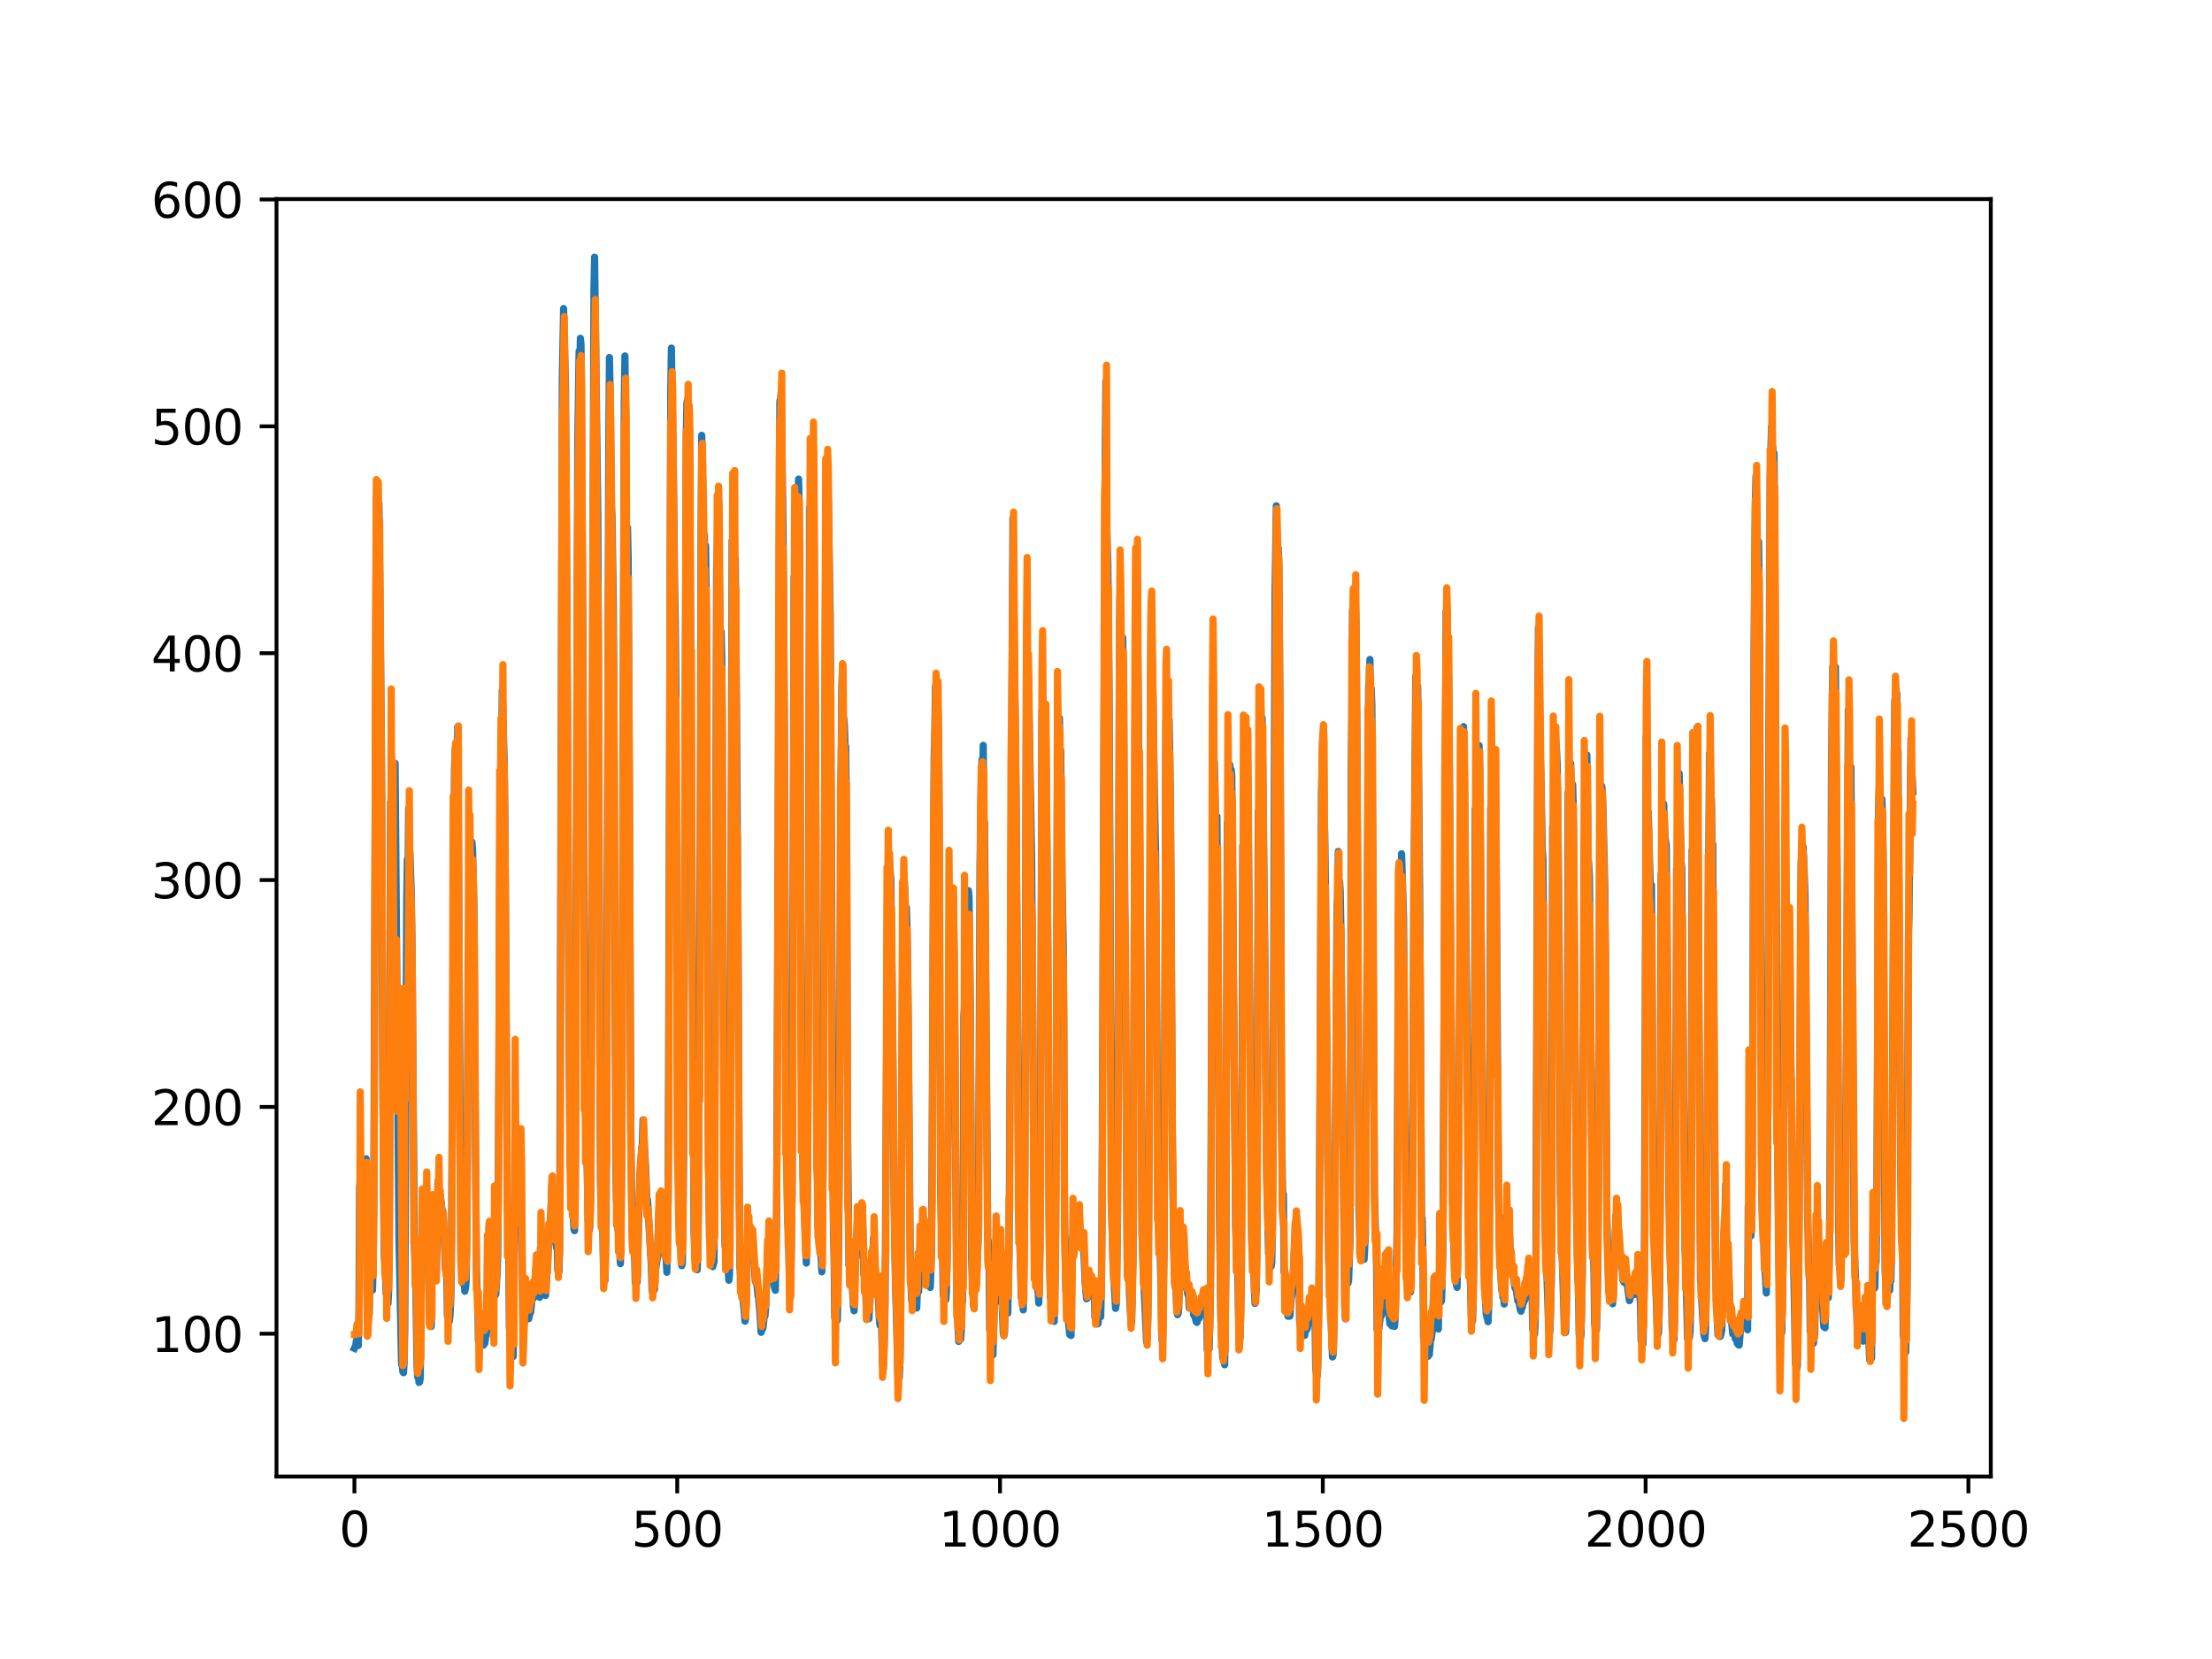<?xml version="1.0" encoding="utf-8" standalone="no"?>
<!DOCTYPE svg PUBLIC "-//W3C//DTD SVG 1.1//EN"
  "http://www.w3.org/Graphics/SVG/1.1/DTD/svg11.dtd">
<svg xmlns:xlink="http://www.w3.org/1999/xlink" width="460.8pt" height="345.6pt" viewBox="0 0 460.8 345.6" xmlns="http://www.w3.org/2000/svg" version="1.1">
 <defs>
  <style type="text/css">*{stroke-linejoin: round; stroke-linecap: butt}</style>
 </defs>
 <g id="figure_1">
  <g id="patch_1">
   <path d="M 0 345.6 
L 460.8 345.6 
L 460.8 0 
L 0 0 
z
" style="fill: #ffffff"/>
  </g>
  <g id="axes_1">
   <g id="patch_2">
    <path d="M 57.6 307.584 
L 414.72 307.584 
L 414.72 41.472 
L 57.6 41.472 
z
" style="fill: #ffffff"/>
   </g>
   <g id="matplotlib.axis_1">
    <g id="xtick_1">
     <g id="line2d_1">
      <defs>
       <path id="m5db264a8a8" d="M 0 0 
L 0 3.5 
" style="stroke: #000000; stroke-width: 0.8"/>
      </defs>
      <g>
       <use xlink:href="#m5db264a8a8" x="73.833" y="307.584" style="stroke: #000000; stroke-width: 0.8"/>
      </g>
     </g>
     <g id="text_1">
      <!-- 0 -->
      <g transform="translate(70.651 322.182)scale(0.1 -0.1)">
       <defs>
        <path id="DejaVuSans-30" d="M 2034 4250 
Q 1547 4250 1301 3770 
Q 1056 3291 1056 2328 
Q 1056 1369 1301 889 
Q 1547 409 2034 409 
Q 2525 409 2770 889 
Q 3016 1369 3016 2328 
Q 3016 3291 2770 3770 
Q 2525 4250 2034 4250 
z
M 2034 4750 
Q 2819 4750 3233 4129 
Q 3647 3509 3647 2328 
Q 3647 1150 3233 529 
Q 2819 -91 2034 -91 
Q 1250 -91 836 529 
Q 422 1150 422 2328 
Q 422 3509 836 4129 
Q 1250 4750 2034 4750 
z
" transform="scale(0.016)"/>
       </defs>
       <use xlink:href="#DejaVuSans-30"/>
      </g>
     </g>
    </g>
    <g id="xtick_2">
     <g id="line2d_2">
      <g>
       <use xlink:href="#m5db264a8a8" x="141.077" y="307.584" style="stroke: #000000; stroke-width: 0.8"/>
      </g>
     </g>
     <g id="text_2">
      <!-- 500 -->
      <g transform="translate(131.533 322.182)scale(0.1 -0.1)">
       <defs>
        <path id="DejaVuSans-35" d="M 691 4666 
L 3169 4666 
L 3169 4134 
L 1269 4134 
L 1269 2991 
Q 1406 3038 1543 3061 
Q 1681 3084 1819 3084 
Q 2600 3084 3056 2656 
Q 3513 2228 3513 1497 
Q 3513 744 3044 326 
Q 2575 -91 1722 -91 
Q 1428 -91 1123 -41 
Q 819 9 494 109 
L 494 744 
Q 775 591 1075 516 
Q 1375 441 1709 441 
Q 2250 441 2565 725 
Q 2881 1009 2881 1497 
Q 2881 1984 2565 2268 
Q 2250 2553 1709 2553 
Q 1456 2553 1204 2497 
Q 953 2441 691 2322 
L 691 4666 
z
" transform="scale(0.016)"/>
       </defs>
       <use xlink:href="#DejaVuSans-35"/>
       <use xlink:href="#DejaVuSans-30" x="63.623"/>
       <use xlink:href="#DejaVuSans-30" x="127.246"/>
      </g>
     </g>
    </g>
    <g id="xtick_3">
     <g id="line2d_3">
      <g>
       <use xlink:href="#m5db264a8a8" x="208.321" y="307.584" style="stroke: #000000; stroke-width: 0.8"/>
      </g>
     </g>
     <g id="text_3">
      <!-- 1000 -->
      <g transform="translate(195.596 322.182)scale(0.1 -0.1)">
       <defs>
        <path id="DejaVuSans-31" d="M 794 531 
L 1825 531 
L 1825 4091 
L 703 3866 
L 703 4441 
L 1819 4666 
L 2450 4666 
L 2450 531 
L 3481 531 
L 3481 0 
L 794 0 
L 794 531 
z
" transform="scale(0.016)"/>
       </defs>
       <use xlink:href="#DejaVuSans-31"/>
       <use xlink:href="#DejaVuSans-30" x="63.623"/>
       <use xlink:href="#DejaVuSans-30" x="127.246"/>
       <use xlink:href="#DejaVuSans-30" x="190.869"/>
      </g>
     </g>
    </g>
    <g id="xtick_4">
     <g id="line2d_4">
      <g>
       <use xlink:href="#m5db264a8a8" x="275.565" y="307.584" style="stroke: #000000; stroke-width: 0.8"/>
      </g>
     </g>
     <g id="text_4">
      <!-- 1500 -->
      <g transform="translate(262.84 322.182)scale(0.1 -0.1)">
       <use xlink:href="#DejaVuSans-31"/>
       <use xlink:href="#DejaVuSans-35" x="63.623"/>
       <use xlink:href="#DejaVuSans-30" x="127.246"/>
       <use xlink:href="#DejaVuSans-30" x="190.869"/>
      </g>
     </g>
    </g>
    <g id="xtick_5">
     <g id="line2d_5">
      <g>
       <use xlink:href="#m5db264a8a8" x="342.809" y="307.584" style="stroke: #000000; stroke-width: 0.8"/>
      </g>
     </g>
     <g id="text_5">
      <!-- 2000 -->
      <g transform="translate(330.084 322.182)scale(0.1 -0.1)">
       <defs>
        <path id="DejaVuSans-32" d="M 1228 531 
L 3431 531 
L 3431 0 
L 469 0 
L 469 531 
Q 828 903 1448 1529 
Q 2069 2156 2228 2338 
Q 2531 2678 2651 2914 
Q 2772 3150 2772 3378 
Q 2772 3750 2511 3984 
Q 2250 4219 1831 4219 
Q 1534 4219 1204 4116 
Q 875 4013 500 3803 
L 500 4441 
Q 881 4594 1212 4672 
Q 1544 4750 1819 4750 
Q 2544 4750 2975 4387 
Q 3406 4025 3406 3419 
Q 3406 3131 3298 2873 
Q 3191 2616 2906 2266 
Q 2828 2175 2409 1742 
Q 1991 1309 1228 531 
z
" transform="scale(0.016)"/>
       </defs>
       <use xlink:href="#DejaVuSans-32"/>
       <use xlink:href="#DejaVuSans-30" x="63.623"/>
       <use xlink:href="#DejaVuSans-30" x="127.246"/>
       <use xlink:href="#DejaVuSans-30" x="190.869"/>
      </g>
     </g>
    </g>
    <g id="xtick_6">
     <g id="line2d_6">
      <g>
       <use xlink:href="#m5db264a8a8" x="410.053" y="307.584" style="stroke: #000000; stroke-width: 0.8"/>
      </g>
     </g>
     <g id="text_6">
      <!-- 2500 -->
      <g transform="translate(397.328 322.182)scale(0.1 -0.1)">
       <use xlink:href="#DejaVuSans-32"/>
       <use xlink:href="#DejaVuSans-35" x="63.623"/>
       <use xlink:href="#DejaVuSans-30" x="127.246"/>
       <use xlink:href="#DejaVuSans-30" x="190.869"/>
      </g>
     </g>
    </g>
   </g>
   <g id="matplotlib.axis_2">
    <g id="ytick_1">
     <g id="line2d_7">
      <defs>
       <path id="m0843e4c5de" d="M 0 0 
L -3.5 0 
" style="stroke: #000000; stroke-width: 0.8"/>
      </defs>
      <g>
       <use xlink:href="#m0843e4c5de" x="57.6" y="277.843" style="stroke: #000000; stroke-width: 0.8"/>
      </g>
     </g>
     <g id="text_7">
      <!-- 100 -->
      <g transform="translate(31.512 281.643)scale(0.1 -0.1)">
       <use xlink:href="#DejaVuSans-31"/>
       <use xlink:href="#DejaVuSans-30" x="63.623"/>
       <use xlink:href="#DejaVuSans-30" x="127.246"/>
      </g>
     </g>
    </g>
    <g id="ytick_2">
     <g id="line2d_8">
      <g>
       <use xlink:href="#m0843e4c5de" x="57.6" y="230.586" style="stroke: #000000; stroke-width: 0.8"/>
      </g>
     </g>
     <g id="text_8">
      <!-- 200 -->
      <g transform="translate(31.512 234.385)scale(0.1 -0.1)">
       <use xlink:href="#DejaVuSans-32"/>
       <use xlink:href="#DejaVuSans-30" x="63.623"/>
       <use xlink:href="#DejaVuSans-30" x="127.246"/>
      </g>
     </g>
    </g>
    <g id="ytick_3">
     <g id="line2d_9">
      <g>
       <use xlink:href="#m0843e4c5de" x="57.6" y="183.328" style="stroke: #000000; stroke-width: 0.8"/>
      </g>
     </g>
     <g id="text_9">
      <!-- 300 -->
      <g transform="translate(31.512 187.127)scale(0.1 -0.1)">
       <defs>
        <path id="DejaVuSans-33" d="M 2597 2516 
Q 3050 2419 3304 2112 
Q 3559 1806 3559 1356 
Q 3559 666 3084 287 
Q 2609 -91 1734 -91 
Q 1441 -91 1130 -33 
Q 819 25 488 141 
L 488 750 
Q 750 597 1062 519 
Q 1375 441 1716 441 
Q 2309 441 2620 675 
Q 2931 909 2931 1356 
Q 2931 1769 2642 2001 
Q 2353 2234 1838 2234 
L 1294 2234 
L 1294 2753 
L 1863 2753 
Q 2328 2753 2575 2939 
Q 2822 3125 2822 3475 
Q 2822 3834 2567 4026 
Q 2313 4219 1838 4219 
Q 1578 4219 1281 4162 
Q 984 4106 628 3988 
L 628 4550 
Q 988 4650 1302 4700 
Q 1616 4750 1894 4750 
Q 2613 4750 3031 4423 
Q 3450 4097 3450 3541 
Q 3450 3153 3228 2886 
Q 3006 2619 2597 2516 
z
" transform="scale(0.016)"/>
       </defs>
       <use xlink:href="#DejaVuSans-33"/>
       <use xlink:href="#DejaVuSans-30" x="63.623"/>
       <use xlink:href="#DejaVuSans-30" x="127.246"/>
      </g>
     </g>
    </g>
    <g id="ytick_4">
     <g id="line2d_10">
      <g>
       <use xlink:href="#m0843e4c5de" x="57.6" y="136.07" style="stroke: #000000; stroke-width: 0.8"/>
      </g>
     </g>
     <g id="text_10">
      <!-- 400 -->
      <g transform="translate(31.512 139.869)scale(0.1 -0.1)">
       <defs>
        <path id="DejaVuSans-34" d="M 2419 4116 
L 825 1625 
L 2419 1625 
L 2419 4116 
z
M 2253 4666 
L 3047 4666 
L 3047 1625 
L 3713 1625 
L 3713 1100 
L 3047 1100 
L 3047 0 
L 2419 0 
L 2419 1100 
L 313 1100 
L 313 1709 
L 2253 4666 
z
" transform="scale(0.016)"/>
       </defs>
       <use xlink:href="#DejaVuSans-34"/>
       <use xlink:href="#DejaVuSans-30" x="63.623"/>
       <use xlink:href="#DejaVuSans-30" x="127.246"/>
      </g>
     </g>
    </g>
    <g id="ytick_5">
     <g id="line2d_11">
      <g>
       <use xlink:href="#m0843e4c5de" x="57.6" y="88.812" style="stroke: #000000; stroke-width: 0.8"/>
      </g>
     </g>
     <g id="text_11">
      <!-- 500 -->
      <g transform="translate(31.512 92.612)scale(0.1 -0.1)">
       <use xlink:href="#DejaVuSans-35"/>
       <use xlink:href="#DejaVuSans-30" x="63.623"/>
       <use xlink:href="#DejaVuSans-30" x="127.246"/>
      </g>
     </g>
    </g>
    <g id="ytick_6">
     <g id="line2d_12">
      <g>
       <use xlink:href="#m0843e4c5de" x="57.6" y="41.555" style="stroke: #000000; stroke-width: 0.8"/>
      </g>
     </g>
     <g id="text_12">
      <!-- 600 -->
      <g transform="translate(31.512 45.354)scale(0.1 -0.1)">
       <defs>
        <path id="DejaVuSans-36" d="M 2113 2584 
Q 1688 2584 1439 2293 
Q 1191 2003 1191 1497 
Q 1191 994 1439 701 
Q 1688 409 2113 409 
Q 2538 409 2786 701 
Q 3034 994 3034 1497 
Q 3034 2003 2786 2293 
Q 2538 2584 2113 2584 
z
M 3366 4563 
L 3366 3988 
Q 3128 4100 2886 4159 
Q 2644 4219 2406 4219 
Q 1781 4219 1451 3797 
Q 1122 3375 1075 2522 
Q 1259 2794 1537 2939 
Q 1816 3084 2150 3084 
Q 2853 3084 3261 2657 
Q 3669 2231 3669 1497 
Q 3669 778 3244 343 
Q 2819 -91 2113 -91 
Q 1303 -91 875 529 
Q 447 1150 447 2328 
Q 447 3434 972 4092 
Q 1497 4750 2381 4750 
Q 2619 4750 2861 4703 
Q 3103 4656 3366 4563 
z
" transform="scale(0.016)"/>
       </defs>
       <use xlink:href="#DejaVuSans-36"/>
       <use xlink:href="#DejaVuSans-30" x="63.623"/>
       <use xlink:href="#DejaVuSans-30" x="127.246"/>
      </g>
     </g>
    </g>
   </g>
   <g id="line2d_13">
    <path d="M 73.833 280.879 
L 74.102 280.336 
L 74.236 279.238 
L 74.371 280.191 
L 74.505 279.704 
L 74.64 280.299 
L 74.774 273.903 
L 74.909 247.101 
L 75.178 245.625 
L 75.312 246.174 
L 75.447 246.226 
L 75.581 247.083 
L 75.716 246.335 
L 75.85 246.313 
L 76.254 241.385 
L 76.522 275.051 
L 76.657 275.361 
L 76.926 273.674 
L 77.06 264.92 
L 77.195 267.138 
L 77.464 267.2 
L 77.598 268.767 
L 77.733 263.502 
L 77.867 250.249 
L 78.405 103.527 
L 78.674 102.616 
L 78.809 109.672 
L 78.943 104.924 
L 79.481 157.017 
L 79.75 226.583 
L 80.019 260.906 
L 80.154 263.005 
L 80.288 259.215 
L 80.423 269.491 
L 80.557 269.061 
L 80.826 271.54 
L 80.961 269.029 
L 81.095 258.834 
L 81.364 167.087 
L 81.499 179.246 
L 81.768 160.065 
L 82.037 167.975 
L 82.171 164.91 
L 82.305 159.004 
L 83.112 258.362 
L 83.65 284.244 
L 83.785 284.264 
L 83.919 285.775 
L 84.054 285.965 
L 84.188 283.892 
L 84.323 276.751 
L 84.726 187.659 
L 84.861 179.094 
L 84.995 183.143 
L 85.13 168.433 
L 85.264 176.876 
L 85.399 177.615 
L 85.668 185.815 
L 85.802 194.484 
L 86.34 260.463 
L 86.475 262.452 
L 86.609 267.306 
L 86.878 284.621 
L 87.013 286.846 
L 87.147 286.523 
L 87.282 287.997 
L 87.416 287.901 
L 87.551 287.099 
L 87.82 259.914 
L 87.954 260.058 
L 88.088 254.438 
L 88.223 255.88 
L 88.357 255.131 
L 88.492 251.812 
L 88.626 254.614 
L 88.761 247.701 
L 88.895 250.545 
L 89.03 250.544 
L 89.164 253.075 
L 89.433 274.128 
L 89.568 275.773 
L 89.702 275.28 
L 89.837 276.328 
L 89.971 261.354 
L 90.106 262.059 
L 90.24 263.586 
L 90.375 263.358 
L 90.509 264.58 
L 90.644 264.749 
L 90.778 266.824 
L 90.913 263.639 
L 91.047 253.815 
L 91.182 252.658 
L 91.316 245.807 
L 91.451 250.19 
L 91.585 248.247 
L 91.72 249.728 
L 91.854 249.951 
L 92.123 252.9 
L 92.258 252.334 
L 92.527 257.864 
L 92.796 264.385 
L 92.93 265.33 
L 93.065 264.202 
L 93.199 274.105 
L 93.468 274.229 
L 93.602 275.277 
L 93.737 274.057 
L 93.871 271.562 
L 94.006 266.402 
L 94.678 160.349 
L 94.813 156 
L 95.082 167.729 
L 95.216 162.57 
L 95.351 151.427 
L 96.023 262.776 
L 96.158 263.497 
L 96.427 267.382 
L 96.561 267.052 
L 96.696 267.129 
L 96.83 268.991 
L 96.965 268.36 
L 97.099 266.948 
L 97.234 258.572 
L 97.368 241.198 
L 97.503 200.617 
L 97.637 193.597 
L 97.772 178.291 
L 97.906 186.597 
L 98.041 179.956 
L 98.175 180.658 
L 98.31 175.396 
L 98.444 177.02 
L 98.713 188.268 
L 98.982 229.765 
L 99.251 264.242 
L 99.385 268.878 
L 99.52 269.624 
L 99.654 279.325 
L 99.789 279.337 
L 99.923 278.347 
L 100.192 279.572 
L 100.327 279.651 
L 100.461 279.004 
L 100.596 279.405 
L 100.73 280.225 
L 100.865 278.703 
L 100.999 279.847 
L 101.134 278.948 
L 101.268 276.756 
L 101.403 269.806 
L 101.537 274.033 
L 101.806 263.757 
L 101.941 265.895 
L 102.075 265.748 
L 102.21 266.389 
L 102.344 268.743 
L 102.479 274.499 
L 102.613 272.666 
L 102.748 278.276 
L 102.882 264.961 
L 103.017 264.99 
L 103.151 269.844 
L 103.286 269.627 
L 103.555 265.491 
L 103.689 261.347 
L 103.824 244.106 
L 104.093 182.498 
L 104.227 161.242 
L 104.362 168.331 
L 104.631 143.72 
L 105.034 158.875 
L 105.168 169.54 
L 105.706 251.724 
L 105.841 251.603 
L 105.975 260.21 
L 106.11 276.468 
L 106.379 279.623 
L 106.513 279.609 
L 106.648 281.744 
L 106.782 281.478 
L 106.917 282.578 
L 107.32 245.404 
L 107.455 252.393 
L 107.589 249.886 
L 107.724 249.978 
L 108.262 244.969 
L 108.396 241.598 
L 108.531 243.833 
L 108.934 275.108 
L 109.069 276.607 
L 109.203 275.551 
L 109.338 271.103 
L 109.607 272.636 
L 109.876 273.677 
L 110.145 274.714 
L 110.414 273.49 
L 110.548 273.357 
L 110.951 269.351 
L 111.086 270.511 
L 111.22 270.168 
L 111.624 264.435 
L 111.758 264.938 
L 112.027 268.678 
L 112.431 270.258 
L 112.565 260.13 
L 112.834 264.283 
L 112.969 264.8 
L 113.103 266.292 
L 113.238 266.468 
L 113.507 269.055 
L 113.641 269.876 
L 114.314 258.774 
L 114.448 258.418 
L 114.583 256.953 
L 114.986 246.252 
L 115.524 257.181 
L 115.659 257.725 
L 115.928 259.924 
L 116.062 258.655 
L 116.197 264.679 
L 116.331 264.267 
L 116.465 264.87 
L 116.6 255.234 
L 117.138 78.807 
L 117.407 64.291 
L 117.81 80.622 
L 118.214 146.973 
L 118.483 208.524 
L 118.752 242.522 
L 118.886 244.036 
L 119.29 251.929 
L 119.424 253.329 
L 119.559 256.066 
L 119.693 256.378 
L 119.828 246.884 
L 120.366 91.503 
L 120.635 73.171 
L 120.769 76.816 
L 120.904 70.477 
L 121.038 71.788 
L 121.442 134.421 
L 121.711 200.411 
L 121.845 228.236 
L 122.248 239.063 
L 122.517 254.383 
L 122.652 254.541 
L 122.786 256.257 
L 122.921 254.934 
L 123.055 246.876 
L 123.728 60.384 
L 123.862 53.568 
L 124.535 107.018 
L 125.073 246.186 
L 125.207 251.292 
L 125.342 251.749 
L 125.476 251.703 
L 125.745 265.132 
L 125.88 266.55 
L 126.014 266.777 
L 126.283 253.495 
L 126.821 92.594 
L 126.956 74.474 
L 127.09 80.989 
L 127.359 105.218 
L 127.494 107.63 
L 127.763 125.894 
L 127.897 148.41 
L 128.3 244.589 
L 128.435 250.318 
L 128.569 248.513 
L 128.704 255.92 
L 128.838 256.635 
L 129.242 263.244 
L 129.511 242.794 
L 130.049 83.136 
L 130.183 74.142 
L 130.318 85.91 
L 130.452 114.372 
L 130.587 113.465 
L 130.721 109.863 
L 130.856 116.173 
L 131.125 168.777 
L 131.394 233.597 
L 131.663 256.408 
L 131.932 256.214 
L 132.066 256.034 
L 132.335 267.164 
L 132.47 267.018 
L 132.604 267.115 
L 132.739 267.074 
L 133.008 255.333 
L 133.277 245.004 
L 133.68 239.497 
L 133.814 238.329 
L 133.949 233.294 
L 134.487 243.047 
L 134.756 250.044 
L 134.89 249.931 
L 135.697 263.994 
L 135.832 268.684 
L 135.966 269.286 
L 136.101 267.329 
L 136.235 268.813 
L 136.37 268.542 
L 136.504 264.297 
L 136.639 264.14 
L 136.908 262.23 
L 137.311 251.485 
L 137.446 251.988 
L 137.58 249.34 
L 137.984 256.067 
L 138.118 255.176 
L 138.253 256.988 
L 138.387 261.422 
L 138.522 260.205 
L 138.656 260.403 
L 138.925 265.039 
L 139.194 249.002 
L 139.732 81.305 
L 139.866 72.502 
L 140.27 98.181 
L 140.539 122.298 
L 140.673 129.299 
L 140.808 143.477 
L 141.077 222.569 
L 141.48 255.337 
L 142.018 263.669 
L 142.153 263.211 
L 142.422 239.776 
L 142.96 91.177 
L 143.094 83.855 
L 143.229 83.373 
L 143.363 93.47 
L 143.498 84.313 
L 143.632 89.375 
L 144.574 256.569 
L 144.708 260.015 
L 144.843 260.188 
L 145.111 262.402 
L 145.246 264.519 
L 145.38 260.492 
L 145.784 200.098 
L 146.053 109.564 
L 146.187 90.685 
L 146.456 105.805 
L 146.591 116.984 
L 146.725 111.365 
L 146.86 118.686 
L 146.994 113.672 
L 147.129 126.37 
L 147.532 232.297 
L 147.801 257.989 
L 147.936 258.189 
L 148.205 263.396 
L 148.339 263.374 
L 148.474 263.872 
L 148.743 262.832 
L 148.877 245.358 
L 149.281 118.552 
L 149.415 114.56 
L 149.55 105.585 
L 149.684 106.826 
L 150.088 139.154 
L 150.222 131.551 
L 150.357 137.007 
L 150.894 250.498 
L 151.029 259.563 
L 151.163 258.617 
L 151.836 266.697 
L 151.97 265.439 
L 152.105 244.734 
L 152.508 112.612 
L 152.643 115.685 
L 152.912 103.969 
L 153.046 117.954 
L 153.181 116.47 
L 153.45 150.543 
L 153.719 191.015 
L 153.988 246.982 
L 154.122 263.835 
L 154.257 265.198 
L 154.526 269.016 
L 154.795 270.7 
L 155.064 273.611 
L 155.198 275.233 
L 155.333 274.597 
L 155.467 270.267 
L 155.602 259.912 
L 155.736 259.061 
L 155.871 256.229 
L 156.005 258.343 
L 156.274 256.468 
L 156.408 256.998 
L 156.543 258.238 
L 156.677 257.055 
L 157.215 264.971 
L 157.35 266.954 
L 157.484 265.974 
L 157.619 266.735 
L 157.888 269.874 
L 158.022 270.35 
L 158.291 273.314 
L 158.56 277.546 
L 158.695 275.998 
L 158.829 276.951 
L 158.964 276.559 
L 159.233 273.877 
L 159.367 274.155 
L 159.502 272.195 
L 160.04 258.274 
L 160.309 258.53 
L 160.443 264.183 
L 160.578 263.903 
L 160.712 261.97 
L 160.847 262.664 
L 160.981 264.139 
L 161.25 267.852 
L 161.519 268.793 
L 161.788 252.222 
L 162.46 83.557 
L 162.595 83.224 
L 162.729 81.782 
L 162.998 101.147 
L 163.133 109.989 
L 163.402 150.779 
L 163.671 220.692 
L 164.074 254.388 
L 164.209 255.508 
L 164.478 268.018 
L 164.612 270.352 
L 164.747 265.704 
L 165.016 248.397 
L 165.419 120.146 
L 165.554 122.715 
L 165.823 108.983 
L 165.957 114.177 
L 166.092 111.128 
L 166.361 99.807 
L 166.495 105.929 
L 166.899 219.803 
L 167.033 226.694 
L 167.302 244.87 
L 167.974 263.119 
L 168.109 257.512 
L 168.243 243.663 
L 168.378 206.03 
L 168.647 105.757 
L 168.781 107.025 
L 168.916 102.552 
L 169.05 103.837 
L 169.185 107.588 
L 169.319 92.439 
L 169.454 94.889 
L 169.857 147.642 
L 170.126 224.928 
L 170.395 255.384 
L 170.53 256.254 
L 170.664 259.651 
L 170.799 259.838 
L 171.068 262.138 
L 171.202 264.939 
L 171.471 243.406 
L 172.009 109.772 
L 172.144 108.214 
L 172.413 96.594 
L 172.951 128.716 
L 173.623 257.331 
L 173.757 261.273 
L 173.892 274.498 
L 174.026 273.579 
L 174.161 273.536 
L 174.43 275.049 
L 174.699 260.43 
L 174.833 243.506 
L 175.102 175.782 
L 175.371 142.797 
L 175.506 139.931 
L 175.64 149.979 
L 175.775 149.672 
L 175.909 151.065 
L 176.044 155.816 
L 176.178 155.512 
L 176.313 169.819 
L 176.582 236.701 
L 176.851 263.516 
L 176.985 261.05 
L 177.254 265.731 
L 177.389 265.688 
L 177.792 272.172 
L 177.927 273.052 
L 178.196 262.458 
L 178.33 262.023 
L 178.599 254.542 
L 178.734 253.983 
L 178.868 256.265 
L 179.137 252.794 
L 179.271 253.384 
L 179.54 250.926 
L 179.809 258.348 
L 179.944 265.537 
L 180.213 263.657 
L 180.482 273.415 
L 180.616 273.429 
L 180.751 273.797 
L 180.885 274.619 
L 181.02 274.705 
L 181.692 262.53 
L 181.827 263.812 
L 181.961 257.894 
L 182.096 259.656 
L 182.365 265.035 
L 182.499 266.299 
L 182.634 269.413 
L 182.903 268.604 
L 183.172 274.668 
L 183.306 276.068 
L 183.441 274.971 
L 183.575 272.694 
L 183.844 284.299 
L 183.979 285.24 
L 184.113 282.986 
L 184.382 271.724 
L 184.92 180.989 
L 185.054 184.961 
L 185.189 177.965 
L 185.458 181.783 
L 185.592 183.266 
L 185.996 220.612 
L 186.265 250.878 
L 186.534 266.464 
L 186.803 276.607 
L 187.072 286.991 
L 187.206 285.853 
L 187.341 286.975 
L 187.475 283.831 
L 187.61 275.92 
L 188.013 200.831 
L 188.148 184.609 
L 188.282 184.825 
L 188.417 183.877 
L 188.551 187.154 
L 188.686 193.486 
L 188.82 189.122 
L 188.955 193.51 
L 189.089 201.792 
L 189.627 263.125 
L 189.762 265.686 
L 189.896 270.866 
L 190.031 268.456 
L 190.3 270.268 
L 190.434 269.109 
L 190.972 272.497 
L 191.106 269.082 
L 191.241 268.602 
L 191.375 269.035 
L 191.51 264.654 
L 191.644 266.187 
L 191.913 264.934 
L 192.182 259.359 
L 192.317 259.704 
L 192.451 259.211 
L 192.586 260.517 
L 192.72 266.226 
L 192.989 267.47 
L 193.393 264.811 
L 193.662 267.663 
L 193.796 268.191 
L 194.065 260.388 
L 194.603 157.742 
L 194.738 152.883 
L 194.872 143.036 
L 195.007 144.595 
L 195.141 149.289 
L 195.276 141.969 
L 195.545 155.22 
L 195.948 248.251 
L 196.217 258.478 
L 196.351 260.384 
L 196.486 269.757 
L 196.62 269.112 
L 196.889 269.663 
L 197.024 270.779 
L 197.158 269.068 
L 197.293 262.813 
L 197.831 194.819 
L 197.965 197.106 
L 198.1 193.823 
L 198.234 198.181 
L 198.503 184.996 
L 198.772 198.651 
L 199.31 270.426 
L 199.714 279.443 
L 199.848 278.287 
L 200.117 279.007 
L 200.252 277.242 
L 200.386 271.524 
L 200.521 271.125 
L 200.655 258.303 
L 200.79 211.576 
L 200.924 209.627 
L 201.059 198.066 
L 201.193 197.711 
L 201.328 195.054 
L 201.462 197.204 
L 201.731 185.528 
L 201.866 186.875 
L 202.134 209.332 
L 202.403 262.243 
L 202.807 271.939 
L 203.076 263.556 
L 203.21 267.838 
L 203.345 267.963 
L 203.748 258.685 
L 203.883 241.48 
L 204.152 180.17 
L 204.421 163.87 
L 204.555 158.301 
L 204.69 161.701 
L 204.824 155.27 
L 204.959 171.125 
L 205.093 171.369 
L 205.766 258.11 
L 205.9 258.616 
L 206.035 262.376 
L 206.169 277.069 
L 206.304 277.545 
L 206.573 281.443 
L 206.842 282.245 
L 207.111 272.956 
L 207.38 263.869 
L 207.514 263 
L 207.917 271.033 
L 208.052 270.789 
L 208.321 264.495 
L 208.59 266.08 
L 208.859 274.047 
L 208.993 277.662 
L 209.128 278.24 
L 209.262 277.702 
L 209.397 271.908 
L 209.531 272.994 
L 209.8 272.584 
L 209.935 273.564 
L 210.204 261.511 
L 211.011 108.01 
L 211.28 133.364 
L 211.683 166.118 
L 212.221 252.84 
L 212.356 255.278 
L 212.759 270.36 
L 212.894 270.155 
L 213.028 270.254 
L 213.163 272.875 
L 213.431 255.356 
L 213.566 217.673 
L 213.835 134.629 
L 213.969 139.167 
L 214.104 138.087 
L 214.238 141.018 
L 214.911 178.94 
L 215.449 258.401 
L 215.583 263.315 
L 215.718 263.927 
L 216.121 268.146 
L 216.256 269.093 
L 216.39 271.459 
L 216.525 267.492 
L 216.659 260.05 
L 217.063 148.126 
L 217.197 150.019 
L 217.332 150.099 
L 217.466 161.447 
L 217.601 160.176 
L 217.735 148.442 
L 217.87 153.619 
L 218.273 195.382 
L 218.542 253.606 
L 218.811 270.234 
L 218.946 262.891 
L 219.483 273.502 
L 219.618 275.283 
L 219.887 261.671 
L 220.29 161.111 
L 220.694 149.568 
L 220.828 160.124 
L 220.963 156.243 
L 221.232 183.123 
L 221.501 196.849 
L 221.77 253.471 
L 222.039 268.947 
L 222.173 268.201 
L 222.308 269.414 
L 222.577 275.404 
L 222.846 278.016 
L 222.98 276.361 
L 223.115 278.215 
L 223.384 257.87 
L 223.518 261.696 
L 223.653 261.541 
L 223.922 254.649 
L 224.191 253.983 
L 224.325 256.447 
L 224.46 255.825 
L 224.729 252.004 
L 225.132 259.202 
L 225.266 257.73 
L 225.535 259.188 
L 225.67 257.888 
L 226.073 267.562 
L 226.342 270.563 
L 226.477 270.492 
L 226.746 267.375 
L 226.88 269.638 
L 227.015 269.879 
L 227.149 269.584 
L 227.284 268.177 
L 227.418 269.839 
L 227.553 269.967 
L 227.687 269.799 
L 227.956 268.7 
L 228.091 274.465 
L 228.225 274.504 
L 228.36 275.596 
L 228.494 274.83 
L 228.629 275.793 
L 228.763 275.679 
L 228.898 273.411 
L 229.301 274.307 
L 229.436 268.147 
L 229.57 254.185 
L 230.243 94.144 
L 230.377 79.435 
L 230.511 109.156 
L 230.78 117.038 
L 231.049 144.271 
L 231.587 252.045 
L 231.856 263.172 
L 232.125 267.945 
L 232.394 272.561 
L 232.529 271.755 
L 232.798 254.798 
L 232.932 218.84 
L 233.201 132.434 
L 233.336 124.328 
L 233.47 134.536 
L 233.605 134.756 
L 233.739 147.438 
L 233.874 132.828 
L 234.008 139.493 
L 234.815 262.595 
L 234.95 262.331 
L 235.219 268.184 
L 235.622 275.855 
L 235.757 275.262 
L 236.026 262.715 
L 236.563 128.314 
L 236.832 116.208 
L 237.639 199.178 
L 237.908 256.748 
L 238.177 264.766 
L 238.85 279.555 
L 238.984 278.738 
L 239.119 274.972 
L 239.253 261.192 
L 239.791 127.551 
L 240.195 145.132 
L 240.464 164.093 
L 240.733 177.433 
L 241.271 254.238 
L 241.674 260.062 
L 241.943 272.893 
L 242.077 279.336 
L 242.212 278.716 
L 242.481 260.904 
L 242.884 150.134 
L 243.019 157.938 
L 243.153 155.71 
L 243.288 144.827 
L 243.422 152.739 
L 243.557 149.952 
L 243.826 166.447 
L 244.229 237.811 
L 244.498 260.002 
L 244.767 265.229 
L 245.171 273.018 
L 245.305 273.876 
L 245.44 273.583 
L 245.574 272.365 
L 245.709 261.01 
L 245.843 266.41 
L 246.112 263.454 
L 246.381 258.321 
L 246.516 258.288 
L 247.188 268.44 
L 247.323 268.841 
L 247.457 269.7 
L 247.591 269.349 
L 247.726 272.484 
L 247.86 271.059 
L 248.129 272.37 
L 248.264 271.495 
L 248.398 272.172 
L 248.533 272.02 
L 248.667 273.947 
L 248.802 273.849 
L 249.205 275.374 
L 249.34 275.489 
L 249.609 274.55 
L 249.743 274.68 
L 249.878 274.383 
L 250.55 271.247 
L 250.819 271.544 
L 250.954 272.315 
L 251.088 271.19 
L 251.357 272.436 
L 251.492 281.248 
L 251.626 280.763 
L 251.761 281.19 
L 251.895 281.031 
L 252.164 268.906 
L 252.702 142.735 
L 252.837 162.277 
L 252.971 158.867 
L 253.24 171.65 
L 253.374 172.989 
L 253.509 170.092 
L 253.778 202.592 
L 254.047 253.447 
L 254.316 274.565 
L 254.719 282.839 
L 254.854 282.601 
L 255.123 284.317 
L 255.392 263.755 
L 255.661 171.442 
L 255.795 174.856 
L 256.199 159.337 
L 256.333 162.974 
L 256.468 160.336 
L 256.602 161.52 
L 257.409 255.667 
L 257.813 263.065 
L 258.082 278.122 
L 258.216 279.176 
L 258.351 278.453 
L 258.62 264.422 
L 258.889 176.199 
L 259.023 177.06 
L 259.157 168.096 
L 259.292 167.526 
L 259.426 152.194 
L 259.695 165.759 
L 259.83 154.737 
L 259.964 163.721 
L 260.771 258.707 
L 261.04 260.923 
L 261.309 268.348 
L 261.444 271.531 
L 261.713 268.645 
L 261.847 256.376 
L 262.116 169.086 
L 262.251 173.212 
L 262.654 147.043 
L 262.789 154.272 
L 262.923 149.549 
L 263.327 184.351 
L 263.461 195.141 
L 263.865 243.435 
L 264.268 261.3 
L 264.403 260.55 
L 264.672 263.946 
L 264.806 263.821 
L 264.94 262.88 
L 265.075 255.387 
L 265.209 236.459 
L 265.613 123.295 
L 265.882 105.362 
L 266.016 114.77 
L 266.151 114.64 
L 266.285 114.196 
L 266.42 118.782 
L 266.689 155.687 
L 266.958 233.718 
L 267.227 250.218 
L 267.361 248.81 
L 267.496 265.016 
L 267.63 264.703 
L 267.765 266.554 
L 267.899 266.862 
L 268.168 273.318 
L 268.303 274.195 
L 268.437 271.658 
L 268.706 274.17 
L 268.975 270.709 
L 269.244 268.843 
L 269.917 254.493 
L 270.32 256.364 
L 270.589 261.203 
L 270.723 275.162 
L 270.858 276.191 
L 270.992 274.728 
L 271.127 275.602 
L 271.261 275.632 
L 271.396 275.447 
L 271.799 278.198 
L 271.934 276.826 
L 272.068 277.178 
L 272.203 276.539 
L 272.337 276.773 
L 272.472 275.938 
L 272.606 273.793 
L 272.741 275.064 
L 272.875 274.744 
L 273.01 274.074 
L 273.144 271.762 
L 273.279 271.663 
L 273.548 274.613 
L 273.682 274.825 
L 273.817 275.502 
L 273.951 274.649 
L 274.086 285.198 
L 274.355 286.815 
L 274.489 285.258 
L 274.758 270.675 
L 275.296 165.147 
L 275.565 153.021 
L 275.7 153.355 
L 275.834 171.147 
L 275.969 173.408 
L 276.103 183.473 
L 276.775 262.077 
L 277.448 279.322 
L 277.582 282.688 
L 277.717 282.301 
L 277.851 277.942 
L 277.986 268.047 
L 278.389 208.08 
L 278.524 188.768 
L 278.658 186.787 
L 278.793 177.356 
L 278.927 189.379 
L 279.062 183.61 
L 279.196 185.682 
L 279.331 193.31 
L 280.138 272.358 
L 280.272 274.723 
L 280.407 266.441 
L 280.541 266.159 
L 280.81 267.32 
L 280.945 266.702 
L 281.214 258.853 
L 281.348 230.159 
L 281.483 160.314 
L 281.617 150.195 
L 281.752 127.002 
L 281.886 128.144 
L 282.155 141.535 
L 282.289 123.577 
L 282.424 127.629 
L 282.558 136.66 
L 282.827 184.682 
L 283.096 252.64 
L 283.365 259.212 
L 283.5 261.4 
L 283.634 260.735 
L 283.769 260.745 
L 283.903 260.933 
L 284.038 262.226 
L 284.172 262.354 
L 284.441 257.206 
L 285.114 142.932 
L 285.248 141.865 
L 285.383 137.368 
L 285.517 146.529 
L 285.652 143.455 
L 285.786 146.914 
L 286.055 199.582 
L 286.324 248.726 
L 286.593 258.32 
L 286.728 258.2 
L 286.862 276.973 
L 286.997 277.032 
L 287.131 276.062 
L 287.266 276.662 
L 287.669 273.167 
L 287.803 274.036 
L 288.072 273.169 
L 288.207 271.017 
L 288.341 270.962 
L 288.476 268.637 
L 288.61 268.269 
L 288.745 267.155 
L 288.879 269.958 
L 289.014 270.294 
L 289.148 267.509 
L 289.417 274.6 
L 289.552 275.776 
L 289.821 275.418 
L 289.955 276.201 
L 290.09 274.715 
L 290.224 276.248 
L 290.359 275.349 
L 290.493 276.32 
L 290.628 274.792 
L 291.031 256.977 
L 291.3 191.389 
L 291.435 185.855 
L 291.569 186.457 
L 291.704 190.484 
L 291.973 177.854 
L 292.376 190.815 
L 293.049 266.518 
L 293.183 267.753 
L 293.317 266.612 
L 293.452 267.357 
L 293.586 266.436 
L 293.721 268.889 
L 293.855 269.149 
L 294.259 245.445 
L 294.528 187.983 
L 294.797 156.588 
L 294.931 140.863 
L 295.066 140.73 
L 295.2 148.63 
L 295.335 142.962 
L 295.604 170.764 
L 295.738 185.123 
L 296.142 254.689 
L 296.276 253.807 
L 296.411 260.94 
L 296.545 278.457 
L 296.949 280.6 
L 297.487 282.547 
L 297.621 282.205 
L 297.756 282.202 
L 298.025 279.059 
L 298.159 278.91 
L 298.428 276.789 
L 298.697 273.001 
L 298.832 271.877 
L 298.966 271.736 
L 299.1 272.088 
L 299.369 275.835 
L 299.504 275.334 
L 299.638 276.861 
L 299.773 267.299 
L 299.907 270.667 
L 300.042 270.368 
L 300.176 271.226 
L 300.311 270.945 
L 300.58 260.085 
L 301.252 127.33 
L 301.387 127.398 
L 301.521 140.458 
L 301.656 133.586 
L 301.79 142.906 
L 302.597 250.613 
L 302.732 252.349 
L 303.001 264.632 
L 303.135 264.854 
L 303.27 265.33 
L 303.404 267.764 
L 303.539 268.179 
L 303.808 251.985 
L 304.346 163.11 
L 304.615 152.693 
L 304.749 160.847 
L 304.883 151.37 
L 305.018 157.39 
L 306.094 263.099 
L 306.228 264.099 
L 306.497 274.153 
L 306.766 275.172 
L 306.901 270.511 
L 307.035 260.078 
L 307.304 168.532 
L 307.439 175.721 
L 307.842 156.653 
L 307.977 163.633 
L 308.111 155.299 
L 308.246 160.212 
L 308.649 205.75 
L 309.053 261.547 
L 309.591 273.654 
L 309.994 275.34 
L 310.129 271.823 
L 310.263 259.334 
L 310.532 168.422 
L 310.666 169.562 
L 310.935 167.296 
L 311.07 158.039 
L 311.204 164.43 
L 311.339 163.152 
L 311.473 156.446 
L 311.608 169.45 
L 311.877 206.648 
L 312.146 248.548 
L 312.415 260.234 
L 312.818 268.758 
L 312.953 268.329 
L 313.087 270.195 
L 313.222 270.097 
L 313.356 271.658 
L 313.625 261.209 
L 313.76 253.397 
L 313.894 256.716 
L 314.029 254.213 
L 314.163 256.077 
L 314.298 253.345 
L 314.567 259.842 
L 314.701 260.569 
L 314.97 265.274 
L 315.105 265.237 
L 315.239 264.943 
L 315.508 267.846 
L 315.643 268.378 
L 315.777 268.051 
L 316.18 271.011 
L 316.315 270.576 
L 316.718 272.906 
L 316.853 273.153 
L 316.987 272.308 
L 317.122 272.373 
L 317.256 271.264 
L 317.391 271.407 
L 317.525 269.884 
L 317.66 270.794 
L 317.929 268.3 
L 318.332 264.6 
L 318.467 265.248 
L 318.601 264.751 
L 318.736 266.192 
L 318.87 266.03 
L 319.139 267.136 
L 319.274 276.874 
L 319.677 277.981 
L 319.812 275.428 
L 319.946 267.553 
L 320.35 146.767 
L 320.484 130.775 
L 320.888 157.785 
L 321.022 162.405 
L 321.291 177.042 
L 321.426 178.824 
L 321.56 197.083 
L 321.829 252.063 
L 321.963 260.071 
L 322.098 260.85 
L 322.636 277.385 
L 322.77 277.729 
L 322.905 277.076 
L 323.174 266.747 
L 323.443 172.221 
L 323.577 172.58 
L 323.712 172.779 
L 323.981 152.801 
L 324.25 156.305 
L 324.384 159.044 
L 324.788 194.93 
L 325.057 248.916 
L 325.326 258.096 
L 325.864 275.743 
L 325.998 277.493 
L 326.133 277.557 
L 326.267 274.376 
L 326.402 265.466 
L 326.671 165.102 
L 326.805 170.998 
L 326.94 172.159 
L 327.209 159.063 
L 327.343 167.126 
L 327.612 163.409 
L 327.746 168.221 
L 328.15 222.377 
L 328.419 252.918 
L 328.688 265.603 
L 328.822 268.032 
L 328.957 277.979 
L 329.226 278.917 
L 329.36 278.078 
L 329.629 265.372 
L 330.033 177.235 
L 330.302 166.008 
L 330.571 157.287 
L 330.84 178.925 
L 330.974 180.125 
L 331.109 182.843 
L 331.781 257.978 
L 332.05 265.071 
L 332.185 275.739 
L 332.319 276.685 
L 332.454 276.027 
L 332.588 277.005 
L 332.857 264.521 
L 333.26 176.61 
L 333.395 178.501 
L 333.664 163.738 
L 333.798 164.918 
L 333.933 168.648 
L 334.336 186.335 
L 334.74 253.398 
L 335.143 268.971 
L 335.278 268.774 
L 335.412 268.871 
L 335.547 269.153 
L 335.681 269.049 
L 335.95 271.605 
L 336.085 269.532 
L 336.623 253.233 
L 336.757 254.019 
L 336.892 252.208 
L 337.295 258.503 
L 337.699 263.188 
L 337.833 262.713 
L 338.102 266.772 
L 338.237 266.542 
L 338.371 267.173 
L 338.506 264.861 
L 339.043 267.988 
L 339.447 270.954 
L 339.581 270.477 
L 339.716 269.32 
L 339.85 269.577 
L 339.985 268.804 
L 340.119 268.693 
L 340.254 268.224 
L 340.388 269.686 
L 340.523 267.717 
L 340.657 268.31 
L 340.926 267.995 
L 341.061 264.69 
L 341.33 269.523 
L 341.464 269.422 
L 341.599 269.945 
L 341.733 271.496 
L 341.868 279.238 
L 342.137 279.339 
L 342.271 279.974 
L 342.54 267.407 
L 342.944 153.401 
L 343.213 169.841 
L 343.347 169.115 
L 343.751 183.353 
L 343.885 185.011 
L 344.02 184.355 
L 344.423 251.552 
L 345.23 276.984 
L 345.364 278.057 
L 345.499 277.693 
L 345.633 273.519 
L 345.768 265.517 
L 346.037 182.121 
L 346.171 186.197 
L 346.44 172.77 
L 346.575 167.454 
L 346.844 174.262 
L 347.113 176.112 
L 347.382 210.24 
L 347.651 248.755 
L 348.054 266.533 
L 348.189 267.703 
L 348.323 276.581 
L 348.458 277.42 
L 348.592 279.272 
L 348.727 279.078 
L 348.996 266.304 
L 349.265 181.081 
L 349.399 182.54 
L 349.668 165.162 
L 349.803 161.092 
L 350.206 179.596 
L 350.34 180.764 
L 351.013 260.122 
L 351.147 262.419 
L 351.551 278.911 
L 351.685 278.206 
L 351.954 278.569 
L 352.089 277.187 
L 352.223 269.973 
L 352.492 177.046 
L 352.627 184.136 
L 352.761 172.886 
L 352.896 172.185 
L 353.03 163.993 
L 353.165 171.128 
L 353.299 169.073 
L 353.568 151.484 
L 354.241 266.673 
L 354.375 267.799 
L 354.644 273.6 
L 354.913 277.829 
L 355.182 278.86 
L 355.317 276.483 
L 355.451 267.451 
L 355.855 194.921 
L 356.123 156.991 
L 356.258 158.687 
L 356.392 167.206 
L 356.527 166.579 
L 356.661 177.073 
L 356.796 175.835 
L 357.334 262.409 
L 357.603 271.904 
L 357.737 273.848 
L 357.872 278.058 
L 358.006 277.486 
L 358.141 277.698 
L 358.275 278.43 
L 358.41 278.343 
L 358.679 277.097 
L 359.082 258.825 
L 359.351 252.982 
L 359.486 246.777 
L 359.62 257.396 
L 359.755 258.796 
L 359.889 258.962 
L 360.427 273.1 
L 360.562 273.772 
L 360.965 277.876 
L 361.234 277.836 
L 361.369 277.647 
L 361.503 278.938 
L 361.772 278.535 
L 361.906 279.852 
L 362.041 279.805 
L 362.175 280.176 
L 362.31 280.216 
L 362.579 276.84 
L 362.713 276.791 
L 362.982 275.668 
L 363.117 274.191 
L 363.251 274.091 
L 363.386 275.17 
L 363.52 274.325 
L 363.655 274.266 
L 364.058 277.023 
L 364.193 251.287 
L 364.731 257.48 
L 364.865 256.297 
L 365 244.34 
L 365.134 222.418 
L 365.403 135.002 
L 365.672 105.019 
L 365.807 99.159 
L 366.076 115.93 
L 366.345 112.818 
L 366.479 124.132 
L 367.017 249.223 
L 367.152 254.132 
L 367.286 252.414 
L 367.555 263.659 
L 367.689 264.516 
L 367.958 269.366 
L 368.227 246.046 
L 368.496 151.072 
L 368.765 99.721 
L 369.034 88.931 
L 369.169 93.604 
L 369.303 93.164 
L 369.438 96.499 
L 369.572 94.398 
L 369.707 110.343 
L 370.245 232.924 
L 370.783 276.694 
L 370.917 276.996 
L 371.052 277.878 
L 371.186 277.602 
L 371.455 262.93 
L 371.859 170.59 
L 372.128 202.257 
L 372.262 198.237 
L 372.397 199.649 
L 372.666 189.068 
L 372.8 192.825 
L 373.203 232.138 
L 373.472 254.174 
L 373.876 275.157 
L 374.01 284.086 
L 374.145 283.942 
L 374.279 285.136 
L 374.414 284.638 
L 374.683 268.241 
L 375.221 179.724 
L 375.49 176.131 
L 375.624 176.351 
L 375.893 182.822 
L 376.028 187.076 
L 376.566 253.993 
L 376.835 262.796 
L 376.969 265.604 
L 377.104 277.3 
L 377.238 276.218 
L 377.507 278.27 
L 377.642 276.324 
L 377.776 279.828 
L 378.045 277.702 
L 378.18 268.156 
L 378.314 267.536 
L 378.449 260.505 
L 378.583 261.496 
L 378.718 260.588 
L 378.852 265.055 
L 378.986 264.302 
L 379.121 265.201 
L 379.255 267.34 
L 379.39 267.225 
L 379.928 276.389 
L 380.062 276.184 
L 380.197 276.597 
L 380.331 266.784 
L 380.6 268.692 
L 380.869 270.331 
L 381.138 259.54 
L 381.273 232.707 
L 381.542 158.83 
L 381.811 138.861 
L 381.945 140.437 
L 382.214 146.862 
L 382.349 138.949 
L 382.752 188.329 
L 383.021 255.681 
L 383.156 263.533 
L 383.29 264.189 
L 383.425 265.464 
L 383.559 260.583 
L 383.694 259.877 
L 383.963 260.221 
L 384.097 261.4 
L 384.232 259.633 
L 384.366 261.012 
L 385.038 147.914 
L 385.173 150.334 
L 385.307 165.326 
L 385.576 159.735 
L 386.249 258.5 
L 386.921 276.825 
L 387.056 276.018 
L 387.19 277.284 
L 387.325 276.6 
L 387.459 276.759 
L 387.594 278.235 
L 387.728 277.666 
L 387.863 278.97 
L 387.997 277.812 
L 388.132 279.388 
L 388.266 278.413 
L 388.401 276.446 
L 388.535 276.534 
L 388.67 275.878 
L 388.804 277.006 
L 388.939 274.479 
L 389.208 276.6 
L 389.477 283.227 
L 389.611 282.179 
L 389.746 282.988 
L 389.88 282.936 
L 390.015 268.169 
L 390.283 268.415 
L 390.418 268.425 
L 390.552 268.296 
L 390.687 262.847 
L 390.821 263.03 
L 390.956 254.257 
L 391.225 198.596 
L 391.359 167.497 
L 391.494 163.543 
L 391.763 174.142 
L 391.897 173.603 
L 392.032 166.444 
L 392.166 170.11 
L 392.301 179.011 
L 392.57 238.637 
L 392.704 264.693 
L 392.973 269.493 
L 393.108 270.145 
L 393.377 263.15 
L 393.646 268.818 
L 393.78 265.457 
L 393.915 266.83 
L 394.049 259.482 
L 394.722 145.882 
L 394.991 144.819 
L 395.125 144.403 
L 395.26 155.688 
L 395.394 156.55 
L 395.932 243.919 
L 396.201 257.41 
L 396.335 253.706 
L 396.47 278.262 
L 396.604 278.642 
L 397.008 281.65 
L 397.277 268.708 
L 397.546 195.644 
L 397.68 190.502 
L 397.949 167.329 
L 398.084 153.98 
L 398.218 166.612 
L 398.353 161.887 
L 398.487 164.873 
L 398.487 164.873 
" clip-path="url(#pf08caccf72)" style="fill: none; stroke: #1f77b4; stroke-width: 1.5; stroke-linecap: square"/>
   </g>
   <g id="line2d_14">
    <path d="M 73.833 278.011 
L 73.967 278.011 
L 74.236 277.339 
L 74.371 275.848 
L 74.505 277.883 
L 74.64 276.785 
L 74.774 277.852 
L 74.909 267.714 
L 75.043 227.459 
L 75.178 242.538 
L 75.716 248.996 
L 75.85 247.504 
L 75.985 247.728 
L 76.388 242.163 
L 76.522 278.365 
L 76.657 278.036 
L 77.06 268.298 
L 77.195 250.55 
L 77.329 262.643 
L 77.464 262.047 
L 77.598 263.014 
L 77.733 265.768 
L 77.867 253.546 
L 78.002 230.42 
L 78.271 124.328 
L 78.405 99.907 
L 78.54 103.282 
L 78.809 100.365 
L 78.943 115.445 
L 79.078 108.409 
L 79.616 182.006 
L 79.885 248.339 
L 80.154 264.852 
L 80.288 266.578 
L 80.423 255.409 
L 80.557 274.658 
L 80.692 266.052 
L 80.826 268.939 
L 80.961 268.048 
L 81.095 262.149 
L 81.23 242.459 
L 81.499 143.525 
L 81.633 173.539 
L 81.902 158.727 
L 82.037 206.776 
L 82.171 205.898 
L 82.305 208.399 
L 82.44 208.459 
L 82.574 195.735 
L 82.709 231.476 
L 82.843 209.528 
L 82.978 206.001 
L 83.112 214.795 
L 83.247 205.883 
L 83.381 205.865 
L 83.785 270.958 
L 83.919 284.468 
L 84.054 284.117 
L 84.188 282.661 
L 84.323 205.865 
L 84.457 229.096 
L 84.592 205.865 
L 84.861 205.865 
L 84.995 206.144 
L 85.264 164.722 
L 85.399 183.099 
L 85.668 187.577 
L 85.937 206.565 
L 86.206 259.031 
L 86.34 257.662 
L 86.475 267.962 
L 86.609 264.771 
L 86.744 269.774 
L 87.013 286.1 
L 87.147 285.044 
L 87.282 282.756 
L 87.416 284.672 
L 87.685 282.724 
L 87.954 247.675 
L 88.088 257.379 
L 88.223 250.045 
L 88.357 255.632 
L 88.492 254.441 
L 88.626 249.742 
L 88.761 256.107 
L 88.895 244.132 
L 89.03 252.115 
L 89.164 251.254 
L 89.299 254.837 
L 89.433 275.687 
L 89.568 276.334 
L 89.837 273.242 
L 89.971 274.594 
L 90.106 248.863 
L 90.375 263.027 
L 90.509 262.122 
L 90.644 264.065 
L 90.778 263.877 
L 90.913 266.838 
L 91.047 259.889 
L 91.182 246.712 
L 91.316 250.547 
L 91.451 241.087 
L 91.585 252.238 
L 91.72 248.012 
L 91.854 251.158 
L 91.989 251.321 
L 92.123 252.47 
L 92.258 254.767 
L 92.392 252.827 
L 92.93 265.801 
L 93.065 265.346 
L 93.199 259.052 
L 93.334 279.424 
L 93.468 272.183 
L 93.602 270.987 
L 93.737 271.897 
L 94.006 264.266 
L 94.14 255.421 
L 94.409 165.798 
L 94.544 180.524 
L 94.813 156.11 
L 94.947 154.674 
L 95.216 176.79 
L 95.485 151.228 
L 95.754 234.667 
L 96.023 263.048 
L 96.158 267.067 
L 96.427 264.585 
L 96.561 265.479 
L 96.696 262.792 
L 96.83 262.718 
L 96.965 266.27 
L 97.234 260.853 
L 97.503 216.759 
L 97.637 164.582 
L 97.772 184.202 
L 97.906 169.76 
L 98.041 191.866 
L 98.175 181.719 
L 98.31 183.69 
L 98.444 178.999 
L 98.579 181.511 
L 98.848 198.225 
L 99.251 268.596 
L 99.385 269.079 
L 99.52 273.501 
L 99.654 269.21 
L 99.789 285.301 
L 100.058 274.267 
L 100.327 276.235 
L 100.461 276.03 
L 100.596 274.416 
L 100.865 277.188 
L 100.999 273.452 
L 101.134 276.723 
L 101.403 270.336 
L 101.537 257.308 
L 101.672 272.075 
L 101.806 255.674 
L 101.941 254.418 
L 102.075 261.654 
L 102.21 261.217 
L 102.344 262.651 
L 102.479 266.696 
L 102.613 276.584 
L 102.748 268.018 
L 102.882 279.834 
L 103.017 247.026 
L 103.286 268.585 
L 103.42 266.276 
L 103.824 251.422 
L 103.958 220.235 
L 104.093 160.5 
L 104.227 168.006 
L 104.362 149.638 
L 104.496 170.567 
L 104.765 138.444 
L 104.9 159.633 
L 105.034 158.919 
L 105.303 186.569 
L 105.706 261.726 
L 105.975 255.44 
L 106.11 266.164 
L 106.244 288.723 
L 106.513 278.761 
L 106.648 275.873 
L 106.782 280.036 
L 106.917 277.969 
L 107.051 280.078 
L 107.32 216.503 
L 107.589 254.838 
L 107.724 245.366 
L 107.858 247.234 
L 107.993 244.271 
L 108.127 244.652 
L 108.531 235.118 
L 108.665 242.495 
L 108.934 283.948 
L 109.203 276.649 
L 109.472 266.304 
L 109.607 270.571 
L 109.741 270.966 
L 109.876 272.023 
L 110.01 271.853 
L 110.279 272.92 
L 110.414 271.191 
L 110.682 271.195 
L 110.951 267.127 
L 111.086 266.982 
L 111.22 269.391 
L 111.355 268.341 
L 111.758 261.388 
L 112.162 268.194 
L 112.296 268.222 
L 112.565 268.959 
L 112.7 252.555 
L 112.969 264.24 
L 113.103 264.021 
L 113.238 266.125 
L 113.372 265.48 
L 113.507 268.516 
L 113.641 267.999 
L 113.776 268.83 
L 113.91 264.803 
L 114.045 265.092 
L 114.179 262.007 
L 114.314 254.92 
L 114.448 256.944 
L 114.583 257.28 
L 114.717 255.434 
L 114.986 245.132 
L 115.121 244.961 
L 115.39 257.267 
L 115.524 258.294 
L 115.659 258.392 
L 115.793 254.684 
L 116.062 256.827 
L 116.197 253.306 
L 116.331 266.13 
L 116.465 260.52 
L 116.6 261.536 
L 116.734 240.435 
L 117.003 124.618 
L 117.138 87.596 
L 117.272 84.681 
L 117.541 65.953 
L 117.945 98.986 
L 118.752 242.938 
L 118.886 251.708 
L 119.021 249.376 
L 119.29 253.441 
L 119.424 250.646 
L 119.559 251.945 
L 119.693 255.371 
L 119.828 253.444 
L 119.962 233.977 
L 120.231 119.286 
L 120.5 94.51 
L 120.769 75.114 
L 120.904 76.224 
L 121.038 74.054 
L 121.173 79.316 
L 121.576 175.285 
L 121.711 231.278 
L 121.845 221.281 
L 121.98 242.232 
L 122.114 240.233 
L 122.248 240.812 
L 122.383 244.788 
L 122.517 260.759 
L 122.786 253.847 
L 122.921 254.93 
L 123.055 249.973 
L 123.19 234.855 
L 123.459 123.487 
L 123.728 82.738 
L 123.997 62.374 
L 124.131 75.579 
L 124.4 117.002 
L 124.535 122.05 
L 124.669 131.411 
L 124.938 221.159 
L 125.073 231.796 
L 125.207 255.521 
L 125.476 256.211 
L 125.611 251.922 
L 125.745 268.462 
L 126.014 265.439 
L 126.149 263.31 
L 126.283 243.458 
L 126.418 242.484 
L 126.687 129.823 
L 126.956 95.213 
L 127.09 80.091 
L 127.225 87.693 
L 127.494 113.829 
L 127.763 135.429 
L 127.897 144.268 
L 128.435 255.236 
L 128.569 255.042 
L 128.704 251.587 
L 128.838 260.75 
L 128.973 254.936 
L 129.242 261.969 
L 129.376 260.92 
L 129.645 226.546 
L 129.914 120.228 
L 130.049 88.449 
L 130.183 87.978 
L 130.318 78.788 
L 130.452 87.282 
L 130.587 135.185 
L 130.856 120.385 
L 131.125 161.352 
L 131.394 237.753 
L 131.663 258.358 
L 131.797 260.769 
L 131.932 260.758 
L 132.201 256.065 
L 132.47 270.485 
L 132.604 266.46 
L 132.873 265.789 
L 133.008 251.804 
L 133.142 251.971 
L 133.411 242.111 
L 133.545 241.292 
L 133.68 238.849 
L 133.814 240.87 
L 133.949 239.842 
L 134.083 233.28 
L 134.352 241.972 
L 134.621 247.867 
L 134.756 253.274 
L 134.89 253.403 
L 135.025 251.832 
L 135.563 260.944 
L 135.832 264.69 
L 135.966 270.364 
L 136.101 268.672 
L 136.235 264.937 
L 136.37 268.039 
L 136.504 266.929 
L 136.639 260.341 
L 136.773 262.426 
L 136.908 260.745 
L 137.042 260.697 
L 137.311 248.734 
L 137.58 252.017 
L 137.715 248.099 
L 137.984 256.735 
L 138.118 257.43 
L 138.387 254.749 
L 138.522 261.868 
L 138.656 255.776 
L 138.791 256.489 
L 138.925 262.122 
L 139.06 262.761 
L 139.328 234.737 
L 139.597 120.27 
L 139.732 87.831 
L 139.866 87.249 
L 140.001 77.405 
L 140.135 81.177 
L 140.673 145.311 
L 140.808 145.445 
L 140.942 169.153 
L 141.077 237.795 
L 141.48 258.688 
L 141.749 259.799 
L 141.884 263.023 
L 142.018 259.984 
L 142.153 261.036 
L 142.287 258.507 
L 142.96 89.77 
L 143.094 93.958 
L 143.363 80.071 
L 143.498 99.708 
L 143.632 85.018 
L 143.767 96.972 
L 143.901 142.078 
L 144.036 135.369 
L 144.305 240.329 
L 144.439 233.194 
L 144.708 262.184 
L 144.843 264.392 
L 145.111 258.698 
L 145.246 259.506 
L 145.38 262.55 
L 145.515 252.33 
L 145.649 221.188 
L 145.784 229.208 
L 146.053 127.552 
L 146.187 93.664 
L 146.322 92.348 
L 146.591 107.338 
L 146.725 124.976 
L 146.86 118.558 
L 146.994 132.237 
L 147.129 122.757 
L 147.263 138.179 
L 147.532 242.925 
L 147.667 246.293 
L 147.936 263.624 
L 148.07 260.067 
L 148.205 262.728 
L 148.339 261.84 
L 148.474 259.66 
L 148.608 260.038 
L 148.743 257.762 
L 148.877 257.779 
L 149.415 103.108 
L 149.55 113.467 
L 149.684 101.269 
L 149.819 105.176 
L 150.088 138.383 
L 150.222 157.766 
L 150.357 139.086 
L 150.491 148.817 
L 150.76 245.166 
L 150.894 245.791 
L 151.163 264.555 
L 151.298 259.87 
L 151.432 259.889 
L 151.567 260.323 
L 151.701 263.113 
L 151.836 262.729 
L 151.97 263.781 
L 152.105 259.842 
L 152.643 98.574 
L 152.777 115.867 
L 153.046 98.024 
L 153.181 134.036 
L 153.315 122.502 
L 153.45 171.213 
L 153.584 174.251 
L 153.719 188.221 
L 153.988 248.341 
L 154.257 269.255 
L 154.391 268.263 
L 154.526 270.382 
L 154.66 268.856 
L 154.795 269.587 
L 154.929 269.393 
L 155.198 272.85 
L 155.333 274.247 
L 155.467 272.255 
L 155.602 265.685 
L 155.736 251.456 
L 155.871 256.397 
L 156.005 253.35 
L 156.14 258.627 
L 156.408 255.583 
L 156.677 258.634 
L 156.812 256.202 
L 157.215 263.116 
L 157.484 267.247 
L 157.619 264.476 
L 158.426 272.618 
L 158.695 276.323 
L 158.829 272.927 
L 158.964 274.97 
L 159.098 274.022 
L 159.233 271.29 
L 159.367 271.061 
L 159.502 272.116 
L 159.771 264.076 
L 159.905 258.299 
L 160.04 260.642 
L 160.174 254.35 
L 160.443 257.926 
L 160.578 266.545 
L 160.981 258.261 
L 161.116 260.977 
L 161.25 266.307 
L 161.385 264.791 
L 161.519 264.57 
L 161.654 264.878 
L 161.923 235.087 
L 162.326 95.826 
L 162.46 87.542 
L 162.595 87.62 
L 162.864 77.719 
L 162.998 113.408 
L 163.133 114.025 
L 163.267 123.484 
L 163.671 240.341 
L 163.805 240.165 
L 164.209 259.682 
L 164.343 256.919 
L 164.478 272.878 
L 164.612 268.085 
L 164.747 269.915 
L 165.15 234.205 
L 165.419 129.54 
L 165.554 101.562 
L 165.688 120.165 
L 165.957 103.624 
L 166.092 125.416 
L 166.361 103.491 
L 166.495 104.276 
L 166.63 113.669 
L 166.899 239.8 
L 167.033 234.736 
L 167.168 236.79 
L 167.302 250.305 
L 167.437 250.368 
L 167.571 253.027 
L 167.84 261.581 
L 167.974 261.294 
L 168.109 261.57 
L 168.378 224.149 
L 168.781 91.338 
L 168.916 107.491 
L 169.05 98.851 
L 169.185 100.541 
L 169.319 116.409 
L 169.454 87.909 
L 169.588 99.74 
L 169.857 147.251 
L 169.992 173.071 
L 170.126 243.682 
L 170.261 245.245 
L 170.395 257.594 
L 170.53 258.056 
L 170.799 261.092 
L 170.933 256.72 
L 171.202 259.236 
L 171.337 263.682 
L 171.471 231.78 
L 171.606 229.559 
L 172.009 95.535 
L 172.144 107.798 
L 172.278 106.396 
L 172.413 93.605 
L 172.547 97.396 
L 172.951 137.774 
L 173.085 144.825 
L 173.354 247.808 
L 173.488 244.651 
L 173.757 261.557 
L 173.892 265.67 
L 174.026 283.915 
L 174.161 272.087 
L 174.295 270.46 
L 174.43 270.234 
L 174.564 271.78 
L 174.968 218.633 
L 175.102 164.653 
L 175.237 158.999 
L 175.506 138.23 
L 175.64 138.55 
L 175.775 157.586 
L 175.909 155.186 
L 176.044 157.44 
L 176.178 169.547 
L 176.313 163.04 
L 176.447 186.828 
L 176.582 250.856 
L 176.716 252.909 
L 176.985 267.72 
L 177.12 263.071 
L 177.389 266.412 
L 177.523 264.709 
L 177.792 271.447 
L 177.927 271.252 
L 178.061 271.801 
L 178.33 258.187 
L 178.465 260.084 
L 178.599 251.349 
L 178.868 253.085 
L 179.003 257.202 
L 179.271 251.957 
L 179.406 253.793 
L 179.54 250.539 
L 179.675 250.89 
L 179.944 261.113 
L 180.078 269.156 
L 180.213 263.135 
L 180.347 262.823 
L 180.482 274.885 
L 180.751 271.727 
L 180.885 272.018 
L 181.02 273.022 
L 181.154 272.697 
L 181.558 260.785 
L 181.692 262.921 
L 181.827 259.761 
L 181.961 263.226 
L 182.096 253.464 
L 182.365 264.178 
L 182.634 266.21 
L 182.768 269.995 
L 183.037 266.903 
L 183.172 274.164 
L 183.306 273.841 
L 183.441 274.84 
L 183.71 265.727 
L 183.844 286.935 
L 184.113 284.069 
L 184.248 277.311 
L 184.382 263.304 
L 184.517 261.296 
L 184.786 180.661 
L 184.92 184.66 
L 185.054 172.937 
L 185.189 187.053 
L 185.323 177.814 
L 185.592 189.025 
L 185.727 189.238 
L 186.399 259.65 
L 186.668 271.028 
L 186.803 273.158 
L 187.072 291.371 
L 187.206 288.113 
L 187.341 282.529 
L 187.475 284.214 
L 187.61 277.351 
L 187.744 263.308 
L 188.013 183.708 
L 188.148 189.303 
L 188.282 179.02 
L 188.417 185.237 
L 188.551 186.252 
L 188.82 203.403 
L 188.955 193.426 
L 189.224 212.934 
L 189.627 266.936 
L 189.762 268.045 
L 189.896 267.989 
L 190.031 273.028 
L 190.165 263.005 
L 190.3 266.473 
L 190.434 266.196 
L 190.568 263.593 
L 190.972 269.428 
L 191.106 268.603 
L 191.241 261.025 
L 191.51 264.356 
L 191.644 255.385 
L 191.779 262.105 
L 191.913 260.028 
L 192.048 259.685 
L 192.182 251.98 
L 192.317 251.931 
L 192.451 254.607 
L 192.586 254.074 
L 192.72 257.309 
L 192.855 267.754 
L 192.989 264.568 
L 193.124 264.31 
L 193.393 259.643 
L 193.527 259.048 
L 193.662 263.715 
L 193.931 264.579 
L 194.2 250.488 
L 194.469 171.234 
L 195.007 140.241 
L 195.141 145.367 
L 195.276 158.915 
L 195.41 141.883 
L 195.679 170.095 
L 195.948 239.974 
L 196.083 261.862 
L 196.217 260.455 
L 196.351 262.809 
L 196.486 261.781 
L 196.62 275.28 
L 196.755 266.395 
L 197.024 265.316 
L 197.158 267.497 
L 197.293 262.96 
L 197.427 251.066 
L 197.696 177.125 
L 197.831 194.814 
L 197.965 188.64 
L 198.1 200.532 
L 198.234 195.679 
L 198.369 204.299 
L 198.638 185.005 
L 198.907 208.825 
L 199.31 274.175 
L 199.445 274.669 
L 199.579 276.792 
L 199.714 275.733 
L 199.848 279.161 
L 199.983 275.416 
L 200.252 276.54 
L 200.386 273.752 
L 200.521 265.73 
L 200.655 268.356 
L 200.79 248.49 
L 200.924 182.332 
L 201.059 205.272 
L 201.193 193.583 
L 201.597 204.409 
L 201.866 190.456 
L 202 195.172 
L 202.538 269.463 
L 202.672 268.798 
L 202.807 272.102 
L 202.941 272.669 
L 203.076 260.761 
L 203.21 260.512 
L 203.345 268.675 
L 203.479 266.885 
L 203.748 258.265 
L 203.883 255.646 
L 204.017 229.791 
L 204.286 167.448 
L 204.421 159.587 
L 204.555 160.739 
L 204.69 158.682 
L 204.824 167.631 
L 204.959 160.631 
L 205.093 185.63 
L 205.228 185.91 
L 205.766 262.82 
L 205.9 264.11 
L 206.035 263.304 
L 206.169 264.133 
L 206.304 287.618 
L 206.438 277.647 
L 206.573 279.461 
L 206.707 279.696 
L 206.842 279.622 
L 206.976 278.936 
L 207.514 253.311 
L 207.648 256.125 
L 207.917 269.281 
L 208.052 269.257 
L 208.186 266.782 
L 208.455 256.117 
L 208.59 261.385 
L 208.724 261.83 
L 208.859 273.04 
L 208.993 273.491 
L 209.128 278.271 
L 209.397 273.514 
L 209.531 261.242 
L 209.666 268.149 
L 209.8 267.566 
L 209.935 268.253 
L 210.069 270.078 
L 210.204 249.418 
L 210.338 251.853 
L 210.607 158.394 
L 210.742 148.209 
L 211.011 120.023 
L 211.145 106.676 
L 211.414 144.419 
L 211.549 151.162 
L 211.818 188.959 
L 212.087 239.332 
L 212.221 258.909 
L 212.356 258.714 
L 212.49 259.859 
L 212.759 268.673 
L 212.894 271.773 
L 213.163 266.219 
L 213.297 271.046 
L 213.566 239.898 
L 213.835 131.138 
L 213.969 116.125 
L 214.104 139.462 
L 214.238 136.237 
L 214.373 145.341 
L 214.776 188.116 
L 214.911 188.742 
L 215.045 191.242 
L 215.449 266.445 
L 215.583 261.667 
L 215.718 268.039 
L 215.852 262.048 
L 216.121 265.894 
L 216.256 264.554 
L 216.39 265.774 
L 216.525 269.617 
L 216.794 246.613 
L 217.063 139.726 
L 217.197 131.382 
L 217.332 149.74 
L 217.466 150.512 
L 217.601 172.017 
L 217.735 169.246 
L 217.87 146.669 
L 218.408 211.582 
L 218.542 258.696 
L 218.811 269.584 
L 218.946 275.192 
L 219.08 255.156 
L 219.349 266.411 
L 219.618 272.475 
L 219.752 273.635 
L 220.021 246.862 
L 220.29 139.88 
L 220.559 157.308 
L 220.694 151.247 
L 220.828 153.136 
L 220.963 172.302 
L 221.097 161.856 
L 221.366 201.227 
L 221.501 199.201 
L 221.635 211.593 
L 221.77 256.812 
L 222.173 274.887 
L 222.308 268.393 
L 222.442 268.959 
L 222.711 275.164 
L 222.846 275.189 
L 222.98 276.563 
L 223.115 273.143 
L 223.249 276.653 
L 223.518 249.636 
L 223.653 261.783 
L 223.787 260.624 
L 224.056 252.184 
L 224.325 253.616 
L 224.46 257.705 
L 224.863 250.944 
L 225.132 259.345 
L 225.266 260.078 
L 225.401 257.026 
L 225.535 259.021 
L 225.67 259.062 
L 225.804 256.738 
L 226.073 264.774 
L 226.208 268.65 
L 226.342 268.589 
L 226.477 270.187 
L 226.746 266.769 
L 226.88 264.616 
L 227.015 269.196 
L 227.284 267.815 
L 227.418 265.743 
L 227.553 269.065 
L 227.822 268.066 
L 227.956 266.663 
L 228.091 266.922 
L 228.225 275.865 
L 228.36 272.978 
L 228.494 274.109 
L 228.629 272.268 
L 228.763 272.428 
L 228.898 271.437 
L 229.032 266.769 
L 229.301 270.333 
L 229.436 270.217 
L 229.57 257.05 
L 229.705 232.84 
L 230.108 103.613 
L 230.377 94.268 
L 230.511 76.063 
L 230.646 123.124 
L 230.78 125.956 
L 230.915 122.339 
L 231.453 249.413 
L 231.991 266.63 
L 232.125 267.682 
L 232.26 266.231 
L 232.529 271.074 
L 232.663 267.224 
L 232.932 237.445 
L 233.201 132.984 
L 233.336 114.558 
L 233.47 121.08 
L 233.874 160.526 
L 234.008 135.635 
L 234.143 147.667 
L 234.277 189.443 
L 234.412 193.362 
L 234.546 207.913 
L 234.815 265.733 
L 234.95 266.483 
L 235.084 265.173 
L 235.219 268.584 
L 235.353 266.254 
L 235.622 276.712 
L 235.891 270.78 
L 236.16 249.782 
L 236.429 135.93 
L 236.563 114.159 
L 236.698 126.47 
L 236.967 112.359 
L 237.236 173.253 
L 237.37 156.503 
L 237.505 173.426 
L 237.908 256.375 
L 238.177 267.081 
L 238.446 268.497 
L 238.581 267.438 
L 238.715 270.611 
L 238.984 280.245 
L 239.253 266.889 
L 239.388 240.446 
L 239.657 140.614 
L 239.791 125.68 
L 239.926 123.122 
L 240.329 154.776 
L 240.464 182.084 
L 240.598 177.592 
L 240.867 193.31 
L 241.136 253.926 
L 241.271 254.906 
L 241.405 261.206 
L 241.54 259.505 
L 241.674 260.636 
L 241.809 257.827 
L 241.943 277.441 
L 242.077 273.188 
L 242.212 283.067 
L 242.346 275.898 
L 242.615 242.52 
L 242.884 138.603 
L 243.019 135.239 
L 243.153 161.402 
L 243.288 155.981 
L 243.422 141.808 
L 243.557 165.15 
L 243.691 156.643 
L 243.96 182.879 
L 244.229 235.298 
L 244.498 258.683 
L 244.633 267.161 
L 244.767 268.067 
L 244.902 266.401 
L 245.171 273.318 
L 245.305 271.841 
L 245.44 272.492 
L 245.709 269.643 
L 245.843 252.185 
L 245.978 267.208 
L 246.247 261.151 
L 246.516 255.617 
L 246.65 257.301 
L 247.054 267.796 
L 247.188 265.119 
L 247.323 268.551 
L 247.457 267.837 
L 247.591 268.693 
L 247.726 267.63 
L 247.86 272.499 
L 247.995 268.69 
L 248.264 270.894 
L 248.398 269.18 
L 248.533 270.615 
L 248.667 270.087 
L 248.802 273.078 
L 248.936 271.92 
L 249.205 273.07 
L 249.34 273.502 
L 249.474 273.377 
L 249.743 272.01 
L 249.878 272.538 
L 250.147 271.359 
L 250.281 270.124 
L 250.416 270.824 
L 250.685 268.681 
L 250.819 269.647 
L 250.954 269.749 
L 251.088 270.901 
L 251.223 268.745 
L 251.357 268.63 
L 251.492 268.286 
L 251.626 286.196 
L 251.761 278.657 
L 251.895 278.477 
L 252.03 276.824 
L 252.299 257.635 
L 252.568 142.92 
L 252.702 128.941 
L 252.837 141.48 
L 252.971 169.538 
L 253.106 163.118 
L 253.374 188.016 
L 253.643 176.624 
L 254.181 261.964 
L 254.45 280.633 
L 254.719 278.247 
L 254.854 283.541 
L 254.988 279.809 
L 255.123 281.909 
L 255.257 281.314 
L 255.661 186.791 
L 255.795 148.869 
L 256.064 172.305 
L 256.333 161.252 
L 256.468 168.947 
L 256.602 165.132 
L 256.737 166.596 
L 257.006 214.863 
L 257.14 222.651 
L 257.409 252.959 
L 257.544 264.842 
L 257.678 261.417 
L 257.813 263.63 
L 257.947 261.797 
L 258.082 281.211 
L 258.216 280.7 
L 258.485 274.274 
L 258.754 250.306 
L 259.023 148.95 
L 259.157 168.122 
L 259.426 168.598 
L 259.561 149.414 
L 259.83 178.544 
L 259.964 152.036 
L 260.637 254.514 
L 260.906 264.862 
L 261.175 259.411 
L 261.309 268.993 
L 261.444 266.789 
L 261.578 271.294 
L 261.847 262.195 
L 261.982 237.622 
L 262.251 143.068 
L 262.385 164.899 
L 262.52 163.121 
L 262.654 143.521 
L 262.923 163.012 
L 263.058 151.127 
L 263.327 189.044 
L 263.596 213.075 
L 263.865 246.104 
L 264.134 256.191 
L 264.268 256.133 
L 264.403 267.054 
L 264.537 258.146 
L 264.672 262.864 
L 265.075 257.288 
L 265.209 242.559 
L 265.882 109.382 
L 266.016 105.987 
L 266.285 118.546 
L 266.42 116.1 
L 266.689 153.325 
L 266.823 183.215 
L 267.092 252.082 
L 267.361 255.061 
L 267.496 254.62 
L 267.63 273.147 
L 267.765 265.271 
L 267.899 266.896 
L 268.034 266.363 
L 268.303 273.555 
L 268.437 273.012 
L 268.572 268.375 
L 268.706 272.61 
L 268.841 272.55 
L 268.975 268.026 
L 269.11 268.14 
L 269.379 266.548 
L 269.782 255.119 
L 269.917 254.62 
L 270.051 252.241 
L 270.32 255.496 
L 270.454 256.798 
L 270.589 261.398 
L 270.723 261.917 
L 270.858 280.92 
L 271.127 272.047 
L 271.261 273.696 
L 271.53 273.125 
L 271.665 274.733 
L 271.799 274.954 
L 271.934 276.516 
L 272.068 273.712 
L 272.203 274.832 
L 272.337 273.784 
L 272.472 274.496 
L 272.606 273.133 
L 272.741 270.265 
L 272.875 273.418 
L 273.144 271.552 
L 273.279 268.308 
L 273.413 269.471 
L 273.682 273.532 
L 273.951 272.075 
L 274.086 269.598 
L 274.22 291.647 
L 274.355 286.207 
L 274.489 285.285 
L 274.624 280.188 
L 274.893 255.807 
L 275.162 184.271 
L 275.431 155.592 
L 275.7 150.967 
L 275.834 154.506 
L 275.969 188.5 
L 276.103 184.477 
L 276.237 196.893 
L 276.506 232.567 
L 276.91 270.145 
L 277.044 270.209 
L 277.179 274.935 
L 277.313 270.33 
L 277.448 280.775 
L 277.582 277.585 
L 277.717 281.678 
L 277.851 279.276 
L 277.986 272.642 
L 278.12 259.314 
L 278.389 204.63 
L 278.524 200.641 
L 278.658 180.609 
L 278.793 184.942 
L 278.927 177.592 
L 279.062 197.676 
L 279.196 192.66 
L 279.331 193.448 
L 280.138 271.967 
L 280.272 274.41 
L 280.407 274.731 
L 280.541 254.093 
L 280.81 261.711 
L 280.945 263.519 
L 281.079 261.588 
L 281.214 248.443 
L 281.348 251.134 
L 281.617 133.341 
L 281.752 132.379 
L 281.886 122.584 
L 282.02 126.651 
L 282.289 147.518 
L 282.424 119.705 
L 282.827 176.807 
L 283.231 261.18 
L 283.5 262.679 
L 283.634 261.396 
L 283.769 256.322 
L 284.038 256.496 
L 284.172 259.052 
L 284.307 258.234 
L 284.576 248.883 
L 284.979 147.186 
L 285.114 152.78 
L 285.248 138.903 
L 285.517 141.023 
L 285.652 153.907 
L 285.786 150.214 
L 285.921 153.671 
L 286.324 248.9 
L 286.459 258.452 
L 286.593 259.145 
L 286.728 263.119 
L 286.862 256.964 
L 286.997 290.436 
L 287.266 272.896 
L 287.4 272.57 
L 287.803 266.814 
L 287.938 270.133 
L 288.072 268.229 
L 288.207 268.547 
L 288.341 264.092 
L 288.476 265.828 
L 288.61 261.295 
L 288.745 262.712 
L 288.879 260.937 
L 289.014 268.02 
L 289.148 266.639 
L 289.283 260.338 
L 289.417 272.201 
L 289.686 273.77 
L 289.955 270.977 
L 290.09 274.346 
L 290.224 271.694 
L 290.359 274.742 
L 290.493 272.691 
L 290.628 274.539 
L 290.762 271.727 
L 290.897 263.893 
L 291.031 264.707 
L 291.166 248.509 
L 291.3 181.641 
L 291.435 179.725 
L 291.569 180.689 
L 291.838 197.916 
L 292.107 182.56 
L 292.376 198.223 
L 292.511 202.115 
L 292.914 266.165 
L 293.049 266.786 
L 293.183 270.355 
L 293.317 268.64 
L 293.452 264.999 
L 293.586 266.396 
L 293.721 264.558 
L 293.855 268.78 
L 293.99 267.96 
L 294.124 257.914 
L 294.259 257.895 
L 294.393 234.569 
L 294.528 180.833 
L 294.662 176.784 
L 294.931 149.712 
L 295.066 136.54 
L 295.2 139.514 
L 295.335 159.208 
L 295.469 146.234 
L 295.604 184.944 
L 295.873 202.234 
L 296.142 263.206 
L 296.411 260.004 
L 296.545 265.387 
L 296.68 291.726 
L 296.814 280.747 
L 296.949 279.543 
L 297.083 277.012 
L 297.352 278.256 
L 297.621 279.574 
L 297.756 278.337 
L 297.89 278.429 
L 298.159 273.256 
L 298.294 274.257 
L 298.563 271.152 
L 298.697 266.152 
L 298.832 266.85 
L 298.966 265.76 
L 299.235 267.831 
L 299.369 272.898 
L 299.504 273.501 
L 299.638 271.1 
L 299.773 274.155 
L 299.907 252.775 
L 300.042 267.399 
L 300.176 265.216 
L 300.311 268.073 
L 300.445 266.228 
L 300.714 248.241 
L 300.983 160.148 
L 301.387 122.433 
L 301.521 127.067 
L 301.656 151.246 
L 301.79 132.69 
L 302.597 255.039 
L 302.732 258.601 
L 302.866 256.779 
L 303.001 265.791 
L 303.135 266.969 
L 303.27 262.694 
L 303.404 262.037 
L 303.539 265.805 
L 303.673 264.634 
L 303.808 242.18 
L 303.942 239.021 
L 304.211 151.752 
L 304.346 162.775 
L 304.749 153.998 
L 304.883 168.994 
L 305.018 152.433 
L 305.152 164.6 
L 305.421 208.95 
L 305.556 213.174 
L 305.825 256.48 
L 305.959 265.978 
L 306.094 263.445 
L 306.228 265.771 
L 306.363 262.224 
L 306.497 277.319 
L 306.766 272.416 
L 306.901 271.472 
L 307.17 242.928 
L 307.439 144.431 
L 307.573 168.205 
L 307.708 172.268 
L 307.842 160.054 
L 307.977 159.405 
L 308.111 171.755 
L 308.246 156.57 
L 308.38 166.675 
L 308.918 244.96 
L 309.187 267.797 
L 309.456 271.241 
L 309.591 269.522 
L 309.725 273.094 
L 309.86 271.429 
L 309.994 272.472 
L 310.129 271.355 
L 310.263 263.784 
L 310.397 240.145 
L 310.666 146.028 
L 310.935 172.054 
L 311.07 167.967 
L 311.204 158.539 
L 311.339 172.476 
L 311.473 170.133 
L 311.608 156.126 
L 311.877 224.29 
L 312.011 222.179 
L 312.28 259.585 
L 312.415 263.998 
L 312.549 264.142 
L 312.953 269.404 
L 313.087 267.013 
L 313.222 269.737 
L 313.356 268.554 
L 313.491 270.822 
L 313.894 246.896 
L 314.029 257.28 
L 314.163 252.354 
L 314.298 256.697 
L 314.432 252.05 
L 314.567 260.545 
L 314.701 260.864 
L 314.836 260.725 
L 315.105 265.935 
L 315.374 263.747 
L 315.508 267.456 
L 315.643 266.951 
L 315.777 267.317 
L 315.912 266.454 
L 316.046 268.47 
L 316.18 268.596 
L 316.315 270.066 
L 316.449 268.704 
L 316.584 270.209 
L 316.718 270.188 
L 316.853 271.694 
L 316.987 271.437 
L 317.122 269.9 
L 317.256 270.398 
L 317.391 268.719 
L 317.525 269.549 
L 317.66 267.199 
L 317.794 269.442 
L 317.929 266.236 
L 318.063 266.151 
L 318.467 262.092 
L 318.601 264.198 
L 318.736 263.251 
L 318.87 265.748 
L 319.005 264.793 
L 319.139 262.936 
L 319.274 263.047 
L 319.408 282.495 
L 319.543 276.052 
L 319.812 274.049 
L 319.946 268.653 
L 320.081 253.966 
L 320.35 146.037 
L 320.619 128.331 
L 321.291 188.019 
L 321.426 191.533 
L 321.56 188.321 
L 321.963 263.048 
L 322.098 265.237 
L 322.232 263.824 
L 322.367 266.583 
L 322.501 264.051 
L 322.636 282.221 
L 322.905 275.3 
L 323.039 272.303 
L 323.308 256.382 
L 323.577 149.158 
L 323.846 177.782 
L 324.115 151.392 
L 324.25 162.226 
L 324.384 161.482 
L 324.519 165.329 
L 324.788 199.47 
L 324.922 210.988 
L 325.191 260.92 
L 325.46 261.96 
L 325.595 265.397 
L 325.729 263.999 
L 325.864 277.648 
L 325.998 276.374 
L 326.133 276.606 
L 326.267 274.134 
L 326.402 266.91 
L 326.536 250.425 
L 326.805 141.564 
L 327.074 177.983 
L 327.209 159.782 
L 327.343 162.657 
L 327.477 178.354 
L 327.612 169.255 
L 327.746 167.742 
L 327.881 179.413 
L 328.15 220.085 
L 328.553 261.657 
L 328.822 270.049 
L 328.957 268.546 
L 329.091 284.554 
L 329.226 277.256 
L 329.36 276.574 
L 329.495 273.116 
L 329.764 252.112 
L 330.033 154.253 
L 330.302 173.935 
L 330.571 159.853 
L 330.705 159.627 
L 330.974 192.22 
L 331.109 188.344 
L 331.243 193.581 
L 331.647 259.184 
L 331.781 262.003 
L 332.05 262.218 
L 332.185 266.159 
L 332.319 283.044 
L 332.588 272.567 
L 332.723 273.545 
L 332.992 250.993 
L 333.26 149.215 
L 333.529 182.308 
L 333.664 165.365 
L 333.798 164.963 
L 334.471 197.747 
L 334.74 256.884 
L 335.143 269.419 
L 335.278 271.082 
L 335.412 267.919 
L 335.547 267.569 
L 335.681 267.772 
L 335.816 267.417 
L 336.085 270.71 
L 336.757 249.597 
L 336.892 253.69 
L 337.026 250.984 
L 337.161 256.033 
L 337.295 256.486 
L 337.564 261.041 
L 337.699 263.215 
L 337.833 263.247 
L 337.968 261.762 
L 338.102 266.504 
L 338.237 266.39 
L 338.371 265.272 
L 338.506 266.239 
L 338.64 262.246 
L 338.909 265.96 
L 339.043 265.828 
L 339.447 269.102 
L 339.581 269.833 
L 339.85 266.919 
L 339.985 267.95 
L 340.119 266.72 
L 340.254 266.97 
L 340.388 266.367 
L 340.523 268.902 
L 340.657 265.116 
L 340.792 266.984 
L 341.061 266.368 
L 341.195 261.315 
L 341.464 269.325 
L 341.733 266.079 
L 341.868 268.66 
L 342.002 283.303 
L 342.271 276.147 
L 342.406 276.467 
L 342.675 255.9 
L 342.944 146.97 
L 343.078 137.769 
L 343.347 176.09 
L 343.482 172.283 
L 343.616 186.607 
L 343.751 188.654 
L 343.885 193.59 
L 344.02 194.162 
L 344.154 190.771 
L 344.423 256.772 
L 344.961 269.791 
L 345.095 267.083 
L 345.23 280.473 
L 345.364 275.451 
L 345.499 275.965 
L 345.633 273.386 
L 345.902 251.195 
L 346.171 154.568 
L 346.306 180.369 
L 346.709 169.412 
L 346.978 181.986 
L 347.113 182.078 
L 347.247 183.754 
L 347.785 258.716 
L 348.189 269.681 
L 348.323 266.394 
L 348.458 281.853 
L 348.592 276.41 
L 348.727 278.18 
L 348.861 275.269 
L 349.13 252.566 
L 349.399 155.276 
L 349.534 175.031 
L 349.803 164.153 
L 349.937 163.855 
L 350.34 191.194 
L 350.475 190.732 
L 350.878 247.173 
L 351.147 268.501 
L 351.282 265.616 
L 351.416 269.731 
L 351.551 269.127 
L 351.685 285.007 
L 351.82 276.024 
L 351.954 275.486 
L 352.089 274.341 
L 352.223 271.739 
L 352.358 257.544 
L 352.627 152.593 
L 352.761 178.808 
L 353.03 173.004 
L 353.165 165.746 
L 353.299 177.586 
L 353.434 175.487 
L 353.703 151.29 
L 354.106 252.341 
L 354.375 270.252 
L 354.51 270.388 
L 354.644 269.869 
L 354.913 277.392 
L 355.048 275.714 
L 355.182 275.999 
L 355.317 275.217 
L 355.451 269.999 
L 355.586 252.677 
L 355.855 178.12 
L 355.989 183.893 
L 356.258 149.059 
L 356.796 190.665 
L 356.93 185.564 
L 357.199 231.874 
L 357.468 270.907 
L 357.737 275.468 
L 357.872 273.938 
L 358.006 278.327 
L 358.141 275.142 
L 358.275 275.324 
L 358.41 276.28 
L 358.544 275.829 
L 358.679 274.429 
L 358.813 274.345 
L 359.082 256.977 
L 359.217 254.105 
L 359.351 253.854 
L 359.486 249.938 
L 359.62 242.622 
L 359.755 262.705 
L 360.024 259.075 
L 360.427 275.122 
L 360.562 271.958 
L 360.696 272.309 
L 360.965 275.394 
L 361.1 276.23 
L 361.369 275.31 
L 361.503 275.032 
L 361.638 277.103 
L 361.906 275.806 
L 362.041 277.889 
L 362.175 277.199 
L 362.31 277.644 
L 362.444 277.479 
L 362.579 274.02 
L 362.713 273.472 
L 362.848 274.221 
L 363.117 273.045 
L 363.251 271.074 
L 363.386 271.764 
L 363.52 273.62 
L 363.655 271.795 
L 363.789 272.04 
L 364.058 273.941 
L 364.193 274.401 
L 364.327 218.697 
L 364.462 244.804 
L 364.865 256.314 
L 365 251.603 
L 365.269 197.492 
L 365.538 117.842 
L 365.672 104.001 
L 365.807 104.558 
L 365.941 96.953 
L 366.21 126.058 
L 366.345 118.581 
L 366.479 120.456 
L 366.614 141.692 
L 366.883 240.271 
L 367.152 255.137 
L 367.286 258.504 
L 367.42 253.422 
L 367.555 264.422 
L 367.689 264.341 
L 367.824 262.625 
L 368.093 267.607 
L 368.227 234.529 
L 368.362 230.002 
L 368.765 93.63 
L 368.9 97.194 
L 369.034 94.619 
L 369.169 81.563 
L 369.303 97.206 
L 369.438 96.334 
L 369.572 102.218 
L 369.707 101.402 
L 369.841 126.162 
L 370.11 238.021 
L 370.245 231.762 
L 370.783 289.746 
L 371.052 276.139 
L 371.321 273.44 
L 371.59 248.4 
L 371.859 151.652 
L 371.993 158.192 
L 372.262 215.559 
L 372.397 204.34 
L 372.531 207.38 
L 372.8 189.022 
L 372.935 198.262 
L 373.069 225.437 
L 373.203 224.781 
L 373.472 258.677 
L 373.607 260.584 
L 373.741 265.658 
L 373.876 265.878 
L 374.145 291.544 
L 374.279 283.489 
L 374.414 283.465 
L 374.548 280.62 
L 374.817 252.67 
L 375.086 187.458 
L 375.355 172.31 
L 375.49 177.131 
L 375.624 177.321 
L 375.759 179.707 
L 375.893 190.253 
L 376.028 190.35 
L 376.162 195.941 
L 376.431 229.22 
L 376.7 263.357 
L 376.835 265.907 
L 376.969 265.488 
L 377.104 265.854 
L 377.238 285.268 
L 377.373 274.055 
L 377.507 275.223 
L 377.642 275.059 
L 377.776 270.538 
L 377.911 278.912 
L 378.045 273.372 
L 378.18 273.019 
L 378.314 253.021 
L 378.449 259.936 
L 378.583 246.959 
L 378.718 256.566 
L 378.852 254.35 
L 378.986 265.065 
L 379.121 259.851 
L 379.39 265.045 
L 379.524 263.09 
L 379.793 271.293 
L 379.928 272.08 
L 380.062 275.185 
L 380.197 272.463 
L 380.331 274.498 
L 380.466 258.827 
L 380.735 267.724 
L 380.869 269.343 
L 381.004 268.967 
L 381.138 254.584 
L 381.273 256.544 
L 381.676 144.502 
L 381.811 143.629 
L 381.945 133.497 
L 382.349 155.015 
L 382.483 144.123 
L 383.156 262.991 
L 383.425 267.995 
L 383.559 266.712 
L 383.694 257.144 
L 384.232 261.401 
L 384.366 258.063 
L 384.5 261.031 
L 384.904 159.382 
L 385.038 160.299 
L 385.173 141.629 
L 385.307 149.757 
L 385.442 180.928 
L 385.576 167.77 
L 385.711 167.371 
L 385.845 205.461 
L 385.98 205.251 
L 386.383 265.921 
L 386.518 266.762 
L 386.652 272.442 
L 386.787 267.254 
L 386.921 280.395 
L 387.19 271.854 
L 387.325 274.054 
L 387.459 271.951 
L 387.594 272.72 
L 387.728 275.58 
L 387.863 273.406 
L 387.997 276.256 
L 388.132 272.792 
L 388.266 276.83 
L 388.535 270.224 
L 388.67 271.779 
L 388.804 270.855 
L 388.939 273.899 
L 389.073 267.778 
L 389.611 283.646 
L 389.746 278.551 
L 389.88 280.012 
L 390.015 279.217 
L 390.149 248.397 
L 390.283 260.428 
L 390.552 264.391 
L 390.687 263.515 
L 390.821 252.242 
L 390.956 257.186 
L 391.09 239.502 
L 391.225 170.729 
L 391.359 183.783 
L 391.494 149.776 
L 391.897 180.141 
L 392.032 180.296 
L 392.166 168.843 
L 392.435 191.469 
L 392.839 271.558 
L 392.973 270.526 
L 393.108 272.191 
L 393.242 267.781 
L 393.377 253.725 
L 393.511 255.79 
L 393.646 266.846 
L 393.78 266.405 
L 393.915 258.081 
L 394.049 262.863 
L 394.184 246.699 
L 394.587 155.899 
L 394.722 154.417 
L 394.856 140.858 
L 394.991 143.581 
L 395.125 149.433 
L 395.26 146.361 
L 395.394 170.569 
L 395.529 166.595 
L 395.798 215.629 
L 396.066 257.335 
L 396.335 262.114 
L 396.47 250.716 
L 396.604 295.488 
L 396.739 279.914 
L 396.873 279.421 
L 397.008 277.285 
L 397.142 279.268 
L 397.411 255.205 
L 397.68 169.521 
L 397.815 182.037 
L 398.218 150.159 
L 398.353 173.686 
L 398.487 167.553 
L 398.487 167.553 
" clip-path="url(#pf08caccf72)" style="fill: none; stroke: #ff7f0e; stroke-width: 1.5; stroke-linecap: square"/>
   </g>
   <g id="patch_3">
    <path d="M 57.6 307.584 
L 57.6 41.472 
" style="fill: none; stroke: #000000; stroke-width: 0.8; stroke-linejoin: miter; stroke-linecap: square"/>
   </g>
   <g id="patch_4">
    <path d="M 414.72 307.584 
L 414.72 41.472 
" style="fill: none; stroke: #000000; stroke-width: 0.8; stroke-linejoin: miter; stroke-linecap: square"/>
   </g>
   <g id="patch_5">
    <path d="M 57.6 307.584 
L 414.72 307.584 
" style="fill: none; stroke: #000000; stroke-width: 0.8; stroke-linejoin: miter; stroke-linecap: square"/>
   </g>
   <g id="patch_6">
    <path d="M 57.6 41.472 
L 414.72 41.472 
" style="fill: none; stroke: #000000; stroke-width: 0.8; stroke-linejoin: miter; stroke-linecap: square"/>
   </g>
  </g>
 </g>
 <defs>
  <clipPath id="pf08caccf72">
   <rect x="57.6" y="41.472" width="357.12" height="266.112"/>
  </clipPath>
 </defs>
</svg>
